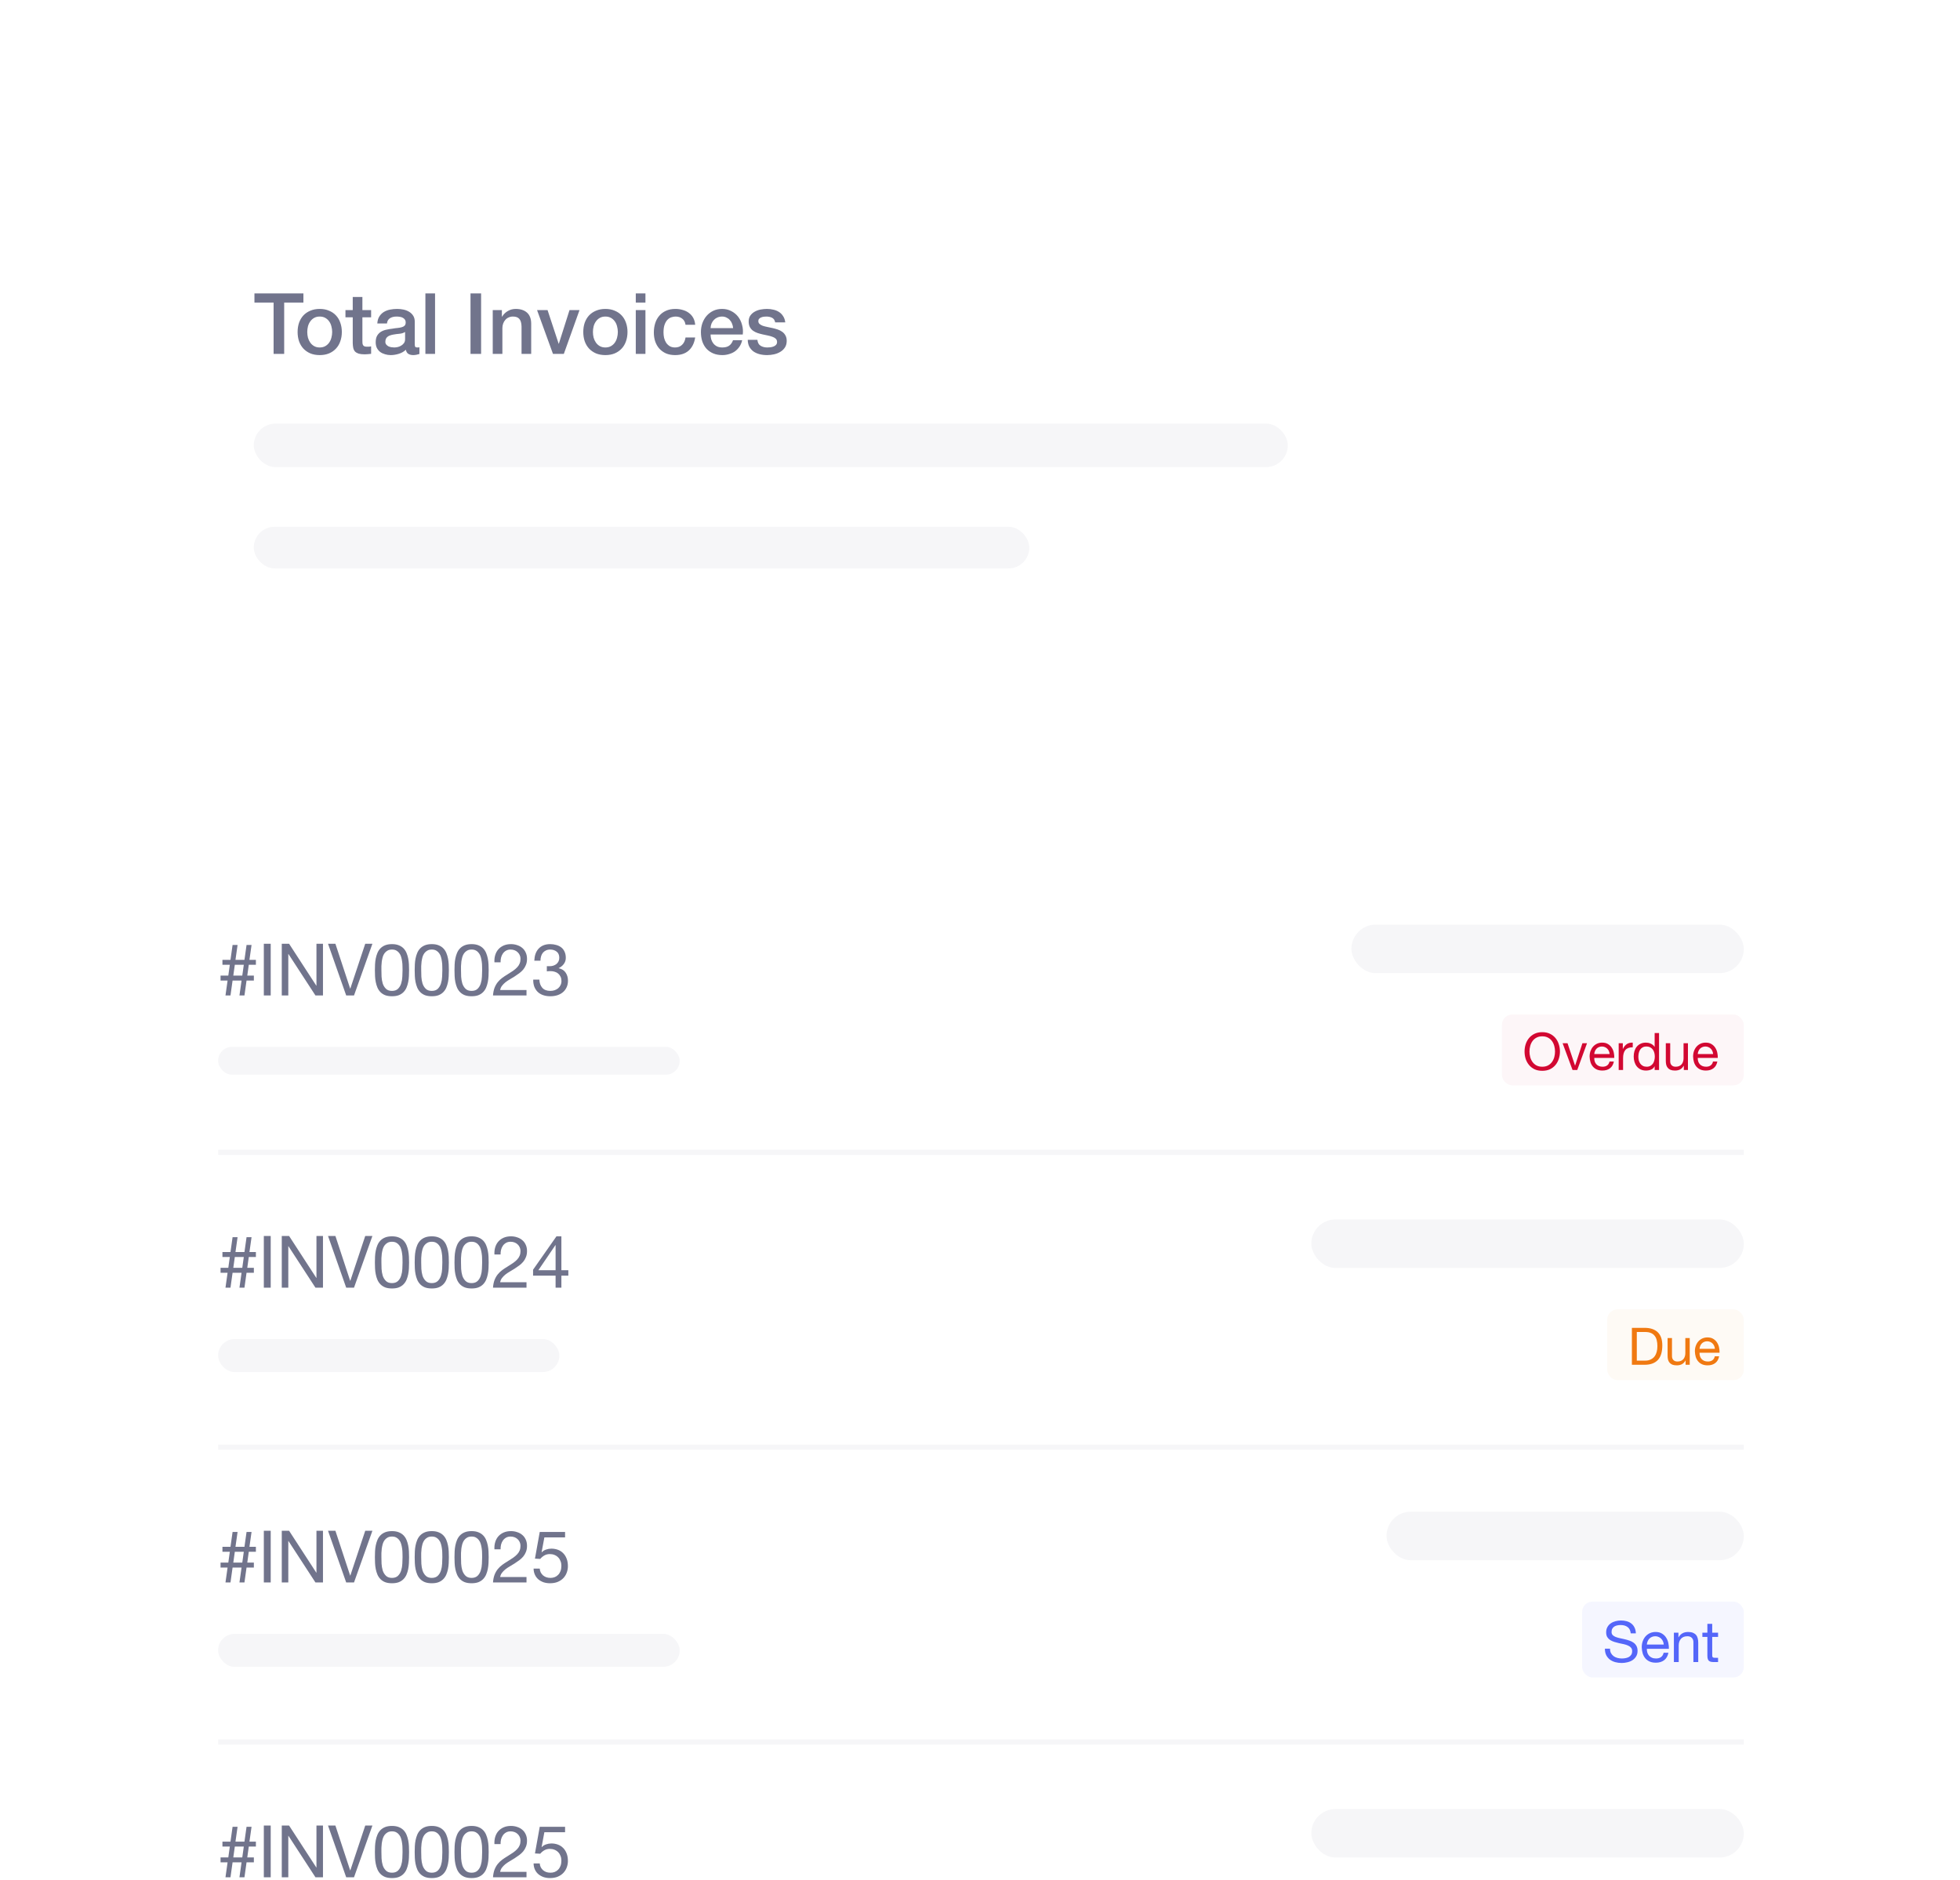 <svg width="391" height="375" viewBox="0 0 391 375" fill="none" xmlns="http://www.w3.org/2000/svg">
<g filter="url(#filter0_ddd_5055_21812)">
<rect x="27" y="147" width="337.381" height="260" rx="10.318" fill="white" shape-rendering="crispEdges"/>
<path d="M46.844 176.118H48.636L48.332 178.284H46.541L46.844 176.118ZM45.4 179.267L44.981 182.242H45.978L46.397 179.267H48.188L47.769 182.242H48.766L49.184 179.267H50.643V178.284H49.329L49.632 176.118H51.048V175.136H49.762L50.181 172.174H49.184L48.766 175.136H46.974L47.393 172.174H46.397L45.978 175.136H44.374V176.118H45.848L45.544 178.284H43.999V179.267H45.4ZM52.632 171.929V182.242H54.004V171.929H52.632ZM56.211 171.929V182.242H57.511V173.966H57.54L62.928 182.242H64.43V171.929H63.13V180.292H63.101L57.67 171.929H56.211ZM70.622 182.242L74.291 171.929H72.861L69.885 180.87H69.856L66.91 171.929H65.436L69.062 182.242H70.622ZM76.087 177.201C76.087 176.951 76.087 176.676 76.087 176.378C76.096 176.07 76.12 175.766 76.159 175.468C76.207 175.16 76.27 174.861 76.347 174.572C76.433 174.283 76.554 174.033 76.708 173.821C76.871 173.6 77.074 173.421 77.314 173.287C77.555 173.152 77.849 173.084 78.196 173.084C78.542 173.084 78.836 173.152 79.077 173.287C79.317 173.421 79.515 173.6 79.669 173.821C79.833 174.033 79.953 174.283 80.03 174.572C80.117 174.861 80.179 175.16 80.218 175.468C80.266 175.766 80.29 176.07 80.29 176.378C80.3 176.676 80.305 176.951 80.305 177.201C80.305 177.586 80.29 178.02 80.261 178.501C80.242 178.973 80.165 179.421 80.03 179.844C79.905 180.258 79.698 180.61 79.409 180.899C79.12 181.188 78.716 181.332 78.196 181.332C77.676 181.332 77.271 181.188 76.982 180.899C76.693 180.61 76.481 180.258 76.347 179.844C76.222 179.421 76.144 178.973 76.116 178.501C76.096 178.02 76.087 177.586 76.087 177.201ZM74.787 177.216C74.787 177.591 74.796 177.981 74.816 178.386C74.835 178.79 74.883 179.185 74.96 179.57C75.037 179.955 75.148 180.321 75.292 180.668C75.437 181.005 75.634 181.303 75.885 181.563C76.135 181.823 76.448 182.03 76.823 182.184C77.209 182.329 77.666 182.401 78.196 182.401C78.735 182.401 79.192 182.329 79.568 182.184C79.943 182.03 80.256 181.823 80.507 181.563C80.757 181.303 80.954 181.005 81.099 180.668C81.243 180.321 81.354 179.955 81.431 179.57C81.508 179.185 81.556 178.79 81.576 178.386C81.595 177.981 81.605 177.591 81.605 177.216C81.605 176.84 81.595 176.45 81.576 176.046C81.556 175.641 81.508 175.246 81.431 174.861C81.354 174.476 81.243 174.11 81.099 173.763C80.954 173.417 80.757 173.113 80.507 172.853C80.256 172.593 79.939 172.386 79.553 172.232C79.178 172.078 78.725 172.001 78.196 172.001C77.666 172.001 77.209 172.078 76.823 172.232C76.448 172.386 76.135 172.593 75.885 172.853C75.634 173.113 75.437 173.417 75.292 173.763C75.148 174.11 75.037 174.476 74.96 174.861C74.883 175.246 74.835 175.641 74.816 176.046C74.796 176.45 74.787 176.84 74.787 177.216ZM84.026 177.201C84.026 176.951 84.026 176.676 84.026 176.378C84.036 176.07 84.06 175.766 84.099 175.468C84.147 175.16 84.209 174.861 84.286 174.572C84.373 174.283 84.493 174.033 84.647 173.821C84.811 173.6 85.013 173.421 85.254 173.287C85.495 173.152 85.788 173.084 86.135 173.084C86.482 173.084 86.775 173.152 87.016 173.287C87.257 173.421 87.454 173.6 87.609 173.821C87.772 174.033 87.893 174.283 87.97 174.572C88.056 174.861 88.119 175.16 88.157 175.468C88.206 175.766 88.23 176.07 88.23 176.378C88.239 176.676 88.244 176.951 88.244 177.201C88.244 177.586 88.23 178.02 88.201 178.501C88.181 178.973 88.104 179.421 87.97 179.844C87.844 180.258 87.637 180.61 87.349 180.899C87.06 181.188 86.655 181.332 86.135 181.332C85.615 181.332 85.211 181.188 84.922 180.899C84.633 180.61 84.421 180.258 84.286 179.844C84.161 179.421 84.084 178.973 84.055 178.501C84.036 178.02 84.026 177.586 84.026 177.201ZM82.726 177.216C82.726 177.591 82.736 177.981 82.755 178.386C82.774 178.79 82.823 179.185 82.9 179.57C82.977 179.955 83.087 180.321 83.232 180.668C83.376 181.005 83.574 181.303 83.824 181.563C84.074 181.823 84.387 182.03 84.763 182.184C85.148 182.329 85.606 182.401 86.135 182.401C86.674 182.401 87.132 182.329 87.507 182.184C87.883 182.03 88.196 181.823 88.446 181.563C88.697 181.303 88.894 181.005 89.038 180.668C89.183 180.321 89.294 179.955 89.371 179.57C89.448 179.185 89.496 178.79 89.515 178.386C89.534 177.981 89.544 177.591 89.544 177.216C89.544 176.84 89.534 176.45 89.515 176.046C89.496 175.641 89.448 175.246 89.371 174.861C89.294 174.476 89.183 174.11 89.038 173.763C88.894 173.417 88.697 173.113 88.446 172.853C88.196 172.593 87.878 172.386 87.493 172.232C87.117 172.078 86.665 172.001 86.135 172.001C85.606 172.001 85.148 172.078 84.763 172.232C84.387 172.386 84.074 172.593 83.824 172.853C83.574 173.113 83.376 173.417 83.232 173.763C83.087 174.11 82.977 174.476 82.9 174.861C82.823 175.246 82.774 175.641 82.755 176.046C82.736 176.45 82.726 176.84 82.726 177.216ZM91.966 177.201C91.966 176.951 91.966 176.676 91.966 176.378C91.975 176.07 92 175.766 92.038 175.468C92.086 175.16 92.149 174.861 92.226 174.572C92.312 174.283 92.433 174.033 92.587 173.821C92.751 173.6 92.953 173.421 93.194 173.287C93.434 173.152 93.728 173.084 94.075 173.084C94.421 173.084 94.715 173.152 94.956 173.287C95.197 173.421 95.394 173.6 95.548 173.821C95.712 174.033 95.832 174.283 95.909 174.572C95.996 174.861 96.058 175.16 96.097 175.468C96.145 175.766 96.169 176.07 96.169 176.378C96.179 176.676 96.184 176.951 96.184 177.201C96.184 177.586 96.169 178.02 96.14 178.501C96.121 178.973 96.044 179.421 95.909 179.844C95.784 180.258 95.577 180.61 95.288 180.899C94.999 181.188 94.595 181.332 94.075 181.332C93.555 181.332 93.15 181.188 92.861 180.899C92.573 180.61 92.361 180.258 92.226 179.844C92.101 179.421 92.024 178.973 91.995 178.501C91.975 178.02 91.966 177.586 91.966 177.201ZM90.666 177.216C90.666 177.591 90.675 177.981 90.695 178.386C90.714 178.79 90.762 179.185 90.839 179.57C90.916 179.955 91.027 180.321 91.171 180.668C91.316 181.005 91.513 181.303 91.764 181.563C92.014 181.823 92.327 182.03 92.703 182.184C93.088 182.329 93.545 182.401 94.075 182.401C94.614 182.401 95.071 182.329 95.447 182.184C95.823 182.03 96.135 181.823 96.386 181.563C96.636 181.303 96.834 181.005 96.978 180.668C97.123 180.321 97.233 179.955 97.31 179.57C97.387 179.185 97.436 178.79 97.455 178.386C97.474 177.981 97.484 177.591 97.484 177.216C97.484 176.84 97.474 176.45 97.455 176.046C97.436 175.641 97.387 175.246 97.31 174.861C97.233 174.476 97.123 174.11 96.978 173.763C96.834 173.417 96.636 173.113 96.386 172.853C96.135 172.593 95.818 172.386 95.433 172.232C95.057 172.078 94.604 172.001 94.075 172.001C93.545 172.001 93.088 172.078 92.703 172.232C92.327 172.386 92.014 172.593 91.764 172.853C91.513 173.113 91.316 173.417 91.171 173.763C91.027 174.11 90.916 174.476 90.839 174.861C90.762 175.246 90.714 175.641 90.695 176.046C90.675 176.45 90.666 176.84 90.666 177.216ZM98.634 175.627H99.862C99.853 175.318 99.881 175.015 99.949 174.717C100.026 174.408 100.146 174.134 100.31 173.893C100.474 173.653 100.681 173.46 100.931 173.316C101.191 173.161 101.499 173.084 101.855 173.084C102.125 173.084 102.38 173.128 102.621 173.214C102.862 173.301 103.069 173.426 103.242 173.59C103.425 173.754 103.57 173.951 103.675 174.182C103.781 174.404 103.834 174.654 103.834 174.933C103.834 175.29 103.777 175.603 103.661 175.872C103.555 176.142 103.391 176.392 103.17 176.623C102.958 176.854 102.688 177.086 102.361 177.317C102.034 177.538 101.653 177.784 101.22 178.053C100.864 178.265 100.522 178.491 100.194 178.732C99.867 178.973 99.573 179.252 99.313 179.57C99.053 179.888 98.837 180.263 98.663 180.697C98.499 181.12 98.394 181.636 98.346 182.242H105.033V181.159H99.775C99.833 180.841 99.954 180.562 100.137 180.321C100.329 180.071 100.555 179.84 100.815 179.628C101.085 179.416 101.379 179.218 101.697 179.036C102.014 178.843 102.332 178.65 102.65 178.458C102.968 178.256 103.276 178.044 103.574 177.822C103.873 177.601 104.138 177.355 104.369 177.086C104.6 176.806 104.783 176.493 104.918 176.147C105.062 175.8 105.134 175.4 105.134 174.948C105.134 174.466 105.048 174.043 104.874 173.677C104.711 173.311 104.484 173.007 104.195 172.767C103.907 172.516 103.565 172.328 103.17 172.203C102.785 172.068 102.371 172.001 101.928 172.001C101.388 172.001 100.907 172.093 100.483 172.276C100.06 172.458 99.703 172.714 99.414 173.041C99.135 173.359 98.928 173.739 98.793 174.182C98.658 174.625 98.606 175.107 98.634 175.627ZM109.087 176.392V177.432C109.318 177.403 109.564 177.389 109.824 177.389C110.132 177.389 110.416 177.432 110.676 177.519C110.946 177.596 111.177 177.721 111.37 177.894C111.562 178.058 111.716 178.265 111.832 178.516C111.947 178.756 112.005 179.036 112.005 179.353C112.005 179.661 111.942 179.941 111.817 180.191C111.702 180.432 111.543 180.639 111.341 180.812C111.138 180.976 110.902 181.106 110.633 181.202C110.363 181.289 110.079 181.332 109.781 181.332C109.078 181.332 108.543 181.125 108.177 180.711C107.811 180.287 107.619 179.743 107.6 179.079H106.372C106.362 179.608 106.434 180.08 106.588 180.494C106.752 180.908 106.983 181.26 107.282 181.549C107.58 181.828 107.941 182.04 108.365 182.184C108.789 182.329 109.261 182.401 109.781 182.401C110.262 182.401 110.715 182.338 111.138 182.213C111.572 182.078 111.947 181.881 112.265 181.621C112.583 181.361 112.833 181.038 113.016 180.653C113.209 180.258 113.305 179.806 113.305 179.296C113.305 178.679 113.151 178.145 112.843 177.692C112.544 177.24 112.082 176.946 111.456 176.811V176.782C111.861 176.599 112.198 176.33 112.467 175.973C112.737 175.617 112.872 175.208 112.872 174.746C112.872 174.274 112.79 173.864 112.626 173.518C112.472 173.171 112.255 172.887 111.976 172.666C111.697 172.444 111.365 172.28 110.98 172.174C110.604 172.059 110.195 172.001 109.752 172.001C109.241 172.001 108.789 172.083 108.394 172.247C108.009 172.41 107.686 172.637 107.426 172.926C107.166 173.214 106.964 173.561 106.82 173.966C106.685 174.37 106.608 174.818 106.588 175.309H107.816C107.816 175.01 107.855 174.726 107.932 174.457C108.009 174.187 108.124 173.951 108.278 173.749C108.442 173.547 108.644 173.388 108.885 173.272C109.135 173.147 109.424 173.084 109.752 173.084C110.272 173.084 110.705 173.224 111.052 173.503C111.398 173.773 111.572 174.182 111.572 174.731C111.572 175.001 111.519 175.241 111.413 175.453C111.307 175.665 111.162 175.843 110.98 175.988C110.806 176.123 110.599 176.228 110.358 176.306C110.127 176.373 109.882 176.407 109.622 176.407H109.362C109.314 176.407 109.265 176.407 109.217 176.407C109.179 176.407 109.135 176.402 109.087 176.392Z" fill="#71748C"/>
<rect x="43.508" y="192.496" width="92.083" height="5.551" rx="2.775" fill="#F6F6F8"/>
<rect x="269.594" y="168.113" width="78.28" height="9.68" rx="4.84" fill="#F6F6F8"/>
<rect x="299.617" y="186.047" width="48.254" height="14.127" rx="2.063" fill="#FDF6F8"/>
<path d="M305.114 193.426C305.114 193.055 305.163 192.69 305.259 192.332C305.355 191.968 305.506 191.641 305.713 191.352C305.919 191.063 306.184 190.833 306.507 190.661C306.831 190.482 307.216 190.393 307.663 190.393C308.11 190.393 308.495 190.482 308.818 190.661C309.142 190.833 309.406 191.063 309.613 191.352C309.819 191.641 309.97 191.968 310.067 192.332C310.163 192.69 310.211 193.055 310.211 193.426C310.211 193.797 310.163 194.165 310.067 194.53C309.97 194.888 309.819 195.211 309.613 195.5C309.406 195.789 309.142 196.023 308.818 196.201C308.495 196.373 308.11 196.459 307.663 196.459C307.216 196.459 306.831 196.373 306.507 196.201C306.184 196.023 305.919 195.789 305.713 195.5C305.506 195.211 305.355 194.888 305.259 194.53C305.163 194.165 305.114 193.797 305.114 193.426ZM304.134 193.426C304.134 193.928 304.206 194.413 304.351 194.881C304.502 195.342 304.726 195.751 305.022 196.109C305.317 196.466 305.685 196.752 306.126 196.965C306.566 197.171 307.078 197.274 307.663 197.274C308.247 197.274 308.76 197.171 309.2 196.965C309.64 196.752 310.008 196.466 310.304 196.109C310.6 195.751 310.82 195.342 310.964 194.881C311.116 194.413 311.191 193.928 311.191 193.426C311.191 192.924 311.116 192.442 310.964 191.982C310.82 191.514 310.6 191.101 310.304 190.744C310.008 190.386 309.64 190.1 309.2 189.887C308.76 189.674 308.247 189.567 307.663 189.567C307.078 189.567 306.566 189.674 306.126 189.887C305.685 190.1 305.317 190.386 305.022 190.744C304.726 191.101 304.502 191.514 304.351 191.982C304.206 192.442 304.134 192.924 304.134 193.426ZM314.645 197.109L316.595 191.775H315.677L314.222 196.222H314.202L312.706 191.775H311.725L313.706 197.109H314.645ZM321.104 193.932H318.04C318.054 193.725 318.098 193.533 318.174 193.354C318.25 193.168 318.353 193.006 318.483 192.869C318.614 192.731 318.769 192.625 318.948 192.549C319.133 192.467 319.34 192.425 319.567 192.425C319.787 192.425 319.986 192.467 320.165 192.549C320.351 192.625 320.509 192.731 320.64 192.869C320.777 193 320.884 193.158 320.96 193.344C321.042 193.529 321.09 193.725 321.104 193.932ZM321.95 195.417H321.083C321.008 195.768 320.85 196.029 320.609 196.201C320.375 196.373 320.072 196.459 319.701 196.459C319.412 196.459 319.161 196.411 318.948 196.315C318.734 196.219 318.559 196.091 318.422 195.933C318.284 195.768 318.184 195.582 318.122 195.376C318.06 195.163 318.033 194.939 318.04 194.705H322.033C322.046 194.382 322.015 194.042 321.94 193.684C321.871 193.326 321.74 192.996 321.548 192.694C321.362 192.391 321.111 192.143 320.795 191.951C320.485 191.751 320.093 191.651 319.618 191.651C319.254 191.651 318.917 191.72 318.607 191.858C318.305 191.995 318.04 192.188 317.813 192.436C317.593 192.683 317.421 192.976 317.297 193.313C317.173 193.65 317.111 194.021 317.111 194.427C317.125 194.833 317.183 195.208 317.287 195.551C317.397 195.895 317.558 196.191 317.772 196.439C317.985 196.686 318.246 196.879 318.556 197.017C318.872 197.154 319.243 197.223 319.67 197.223C320.275 197.223 320.777 197.072 321.176 196.769C321.575 196.466 321.833 196.016 321.95 195.417ZM322.911 191.775V197.109H323.788V194.736C323.788 194.392 323.822 194.09 323.891 193.828C323.96 193.56 324.07 193.333 324.221 193.147C324.372 192.962 324.572 192.821 324.819 192.724C325.067 192.628 325.366 192.58 325.717 192.58V191.651C325.242 191.638 324.85 191.734 324.541 191.94C324.231 192.147 323.97 192.467 323.757 192.9H323.736V191.775H322.911ZM326.836 194.489C326.836 194.227 326.863 193.973 326.918 193.725C326.973 193.478 327.063 193.258 327.187 193.065C327.31 192.872 327.475 192.718 327.682 192.601C327.888 192.484 328.139 192.425 328.435 192.425C328.738 192.425 328.996 192.484 329.209 192.601C329.422 192.711 329.594 192.859 329.725 193.044C329.862 193.23 329.962 193.447 330.024 193.694C330.086 193.935 330.117 194.186 330.117 194.447C330.117 194.695 330.086 194.939 330.024 195.18C329.969 195.421 329.876 195.637 329.745 195.83C329.615 196.016 329.446 196.167 329.24 196.284C329.033 196.401 328.782 196.459 328.487 196.459C328.205 196.459 327.957 196.404 327.744 196.294C327.537 196.184 327.365 196.036 327.228 195.851C327.097 195.665 326.997 195.455 326.929 195.221C326.867 194.981 326.836 194.736 326.836 194.489ZM330.963 197.109V189.743H330.086V192.487H330.065C329.969 192.329 329.849 192.198 329.704 192.095C329.566 191.985 329.419 191.899 329.26 191.837C329.102 191.768 328.944 191.72 328.786 191.693C328.628 191.665 328.48 191.651 328.342 191.651C327.936 191.651 327.579 191.727 327.269 191.878C326.966 192.023 326.712 192.222 326.506 192.477C326.306 192.724 326.155 193.017 326.052 193.354C325.955 193.691 325.907 194.049 325.907 194.427C325.907 194.805 325.959 195.163 326.062 195.5C326.165 195.837 326.316 196.133 326.516 196.387C326.722 196.642 326.977 196.845 327.279 196.996C327.589 197.147 327.95 197.223 328.363 197.223C328.734 197.223 329.075 197.158 329.384 197.027C329.694 196.896 329.921 196.683 330.065 196.387H330.086V197.109H330.963ZM336.728 197.109V191.775H335.851V194.788C335.851 195.029 335.817 195.252 335.748 195.459C335.686 195.658 335.59 195.833 335.459 195.985C335.328 196.136 335.163 196.253 334.964 196.336C334.771 196.418 334.541 196.459 334.272 196.459C333.935 196.459 333.671 196.363 333.478 196.17C333.285 195.978 333.189 195.717 333.189 195.386V191.775H332.312V195.283C332.312 195.572 332.34 195.837 332.395 196.078C332.456 196.311 332.56 196.514 332.704 196.686C332.849 196.858 333.038 196.992 333.272 197.089C333.505 197.178 333.798 197.223 334.149 197.223C334.541 197.223 334.881 197.147 335.17 196.996C335.459 196.838 335.696 196.594 335.882 196.263H335.903V197.109H336.728ZM341.749 193.932H338.685C338.699 193.725 338.743 193.533 338.819 193.354C338.895 193.168 338.998 193.006 339.128 192.869C339.259 192.731 339.414 192.625 339.593 192.549C339.778 192.467 339.985 192.425 340.212 192.425C340.432 192.425 340.631 192.467 340.81 192.549C340.996 192.625 341.154 192.731 341.285 192.869C341.422 193 341.529 193.158 341.605 193.344C341.687 193.529 341.735 193.725 341.749 193.932ZM342.595 195.417H341.728C341.653 195.768 341.495 196.029 341.254 196.201C341.02 196.373 340.717 196.459 340.346 196.459C340.057 196.459 339.806 196.411 339.593 196.315C339.379 196.219 339.204 196.091 339.067 195.933C338.929 195.768 338.829 195.582 338.767 195.376C338.705 195.163 338.678 194.939 338.685 194.705H342.678C342.691 194.382 342.66 194.042 342.585 193.684C342.516 193.326 342.385 192.996 342.193 192.694C342.007 192.391 341.756 192.143 341.44 191.951C341.13 191.751 340.738 191.651 340.263 191.651C339.899 191.651 339.562 191.72 339.252 191.858C338.95 191.995 338.685 192.188 338.458 192.436C338.238 192.683 338.066 192.976 337.942 193.313C337.818 193.65 337.756 194.021 337.756 194.427C337.77 194.833 337.828 195.208 337.932 195.551C338.042 195.895 338.203 196.191 338.417 196.439C338.63 196.686 338.891 196.879 339.201 197.017C339.517 197.154 339.888 197.223 340.315 197.223C340.92 197.223 341.422 197.072 341.821 196.769C342.22 196.466 342.478 196.016 342.595 195.417Z" fill="#D20832"/>
<rect x="43.508" y="213.031" width="304.365" height="1.032" fill="#F6F6F8"/>
<path d="M46.844 234.411H48.636L48.332 236.577H46.541L46.844 234.411ZM45.4 237.56L44.981 240.535H45.978L46.397 237.56H48.188L47.769 240.535H48.766L49.184 237.56H50.643V236.577H49.329L49.632 234.411H51.048V233.428H49.762L50.181 230.467H49.184L48.766 233.428H46.974L47.393 230.467H46.397L45.978 233.428H44.374V234.411H45.848L45.544 236.577H43.999V237.56H45.4ZM52.632 230.222V240.535H54.004V230.222H52.632ZM56.211 230.222V240.535H57.511V232.258H57.54L62.928 240.535H64.43V230.222H63.13V238.585H63.101L57.67 230.222H56.211ZM70.622 240.535L74.291 230.222H72.861L69.885 239.163H69.856L66.91 230.222H65.436L69.062 240.535H70.622ZM76.087 235.494C76.087 235.244 76.087 234.969 76.087 234.671C76.096 234.363 76.12 234.059 76.159 233.761C76.207 233.453 76.27 233.154 76.347 232.865C76.433 232.576 76.554 232.326 76.708 232.114C76.871 231.893 77.074 231.714 77.314 231.58C77.555 231.445 77.849 231.377 78.196 231.377C78.542 231.377 78.836 231.445 79.077 231.58C79.317 231.714 79.515 231.893 79.669 232.114C79.833 232.326 79.953 232.576 80.03 232.865C80.117 233.154 80.179 233.453 80.218 233.761C80.266 234.059 80.29 234.363 80.29 234.671C80.3 234.969 80.305 235.244 80.305 235.494C80.305 235.879 80.29 236.313 80.261 236.794C80.242 237.266 80.165 237.714 80.03 238.137C79.905 238.551 79.698 238.903 79.409 239.192C79.12 239.481 78.716 239.625 78.196 239.625C77.676 239.625 77.271 239.481 76.982 239.192C76.693 238.903 76.481 238.551 76.347 238.137C76.222 237.714 76.144 237.266 76.116 236.794C76.096 236.313 76.087 235.879 76.087 235.494ZM74.787 235.508C74.787 235.884 74.796 236.274 74.816 236.678C74.835 237.083 74.883 237.478 74.96 237.863C75.037 238.248 75.148 238.614 75.292 238.961C75.437 239.298 75.634 239.596 75.885 239.856C76.135 240.116 76.448 240.323 76.823 240.477C77.209 240.622 77.666 240.694 78.196 240.694C78.735 240.694 79.192 240.622 79.568 240.477C79.943 240.323 80.256 240.116 80.507 239.856C80.757 239.596 80.954 239.298 81.099 238.961C81.243 238.614 81.354 238.248 81.431 237.863C81.508 237.478 81.556 237.083 81.576 236.678C81.595 236.274 81.605 235.884 81.605 235.508C81.605 235.133 81.595 234.743 81.576 234.338C81.556 233.934 81.508 233.539 81.431 233.154C81.354 232.769 81.243 232.403 81.099 232.056C80.954 231.71 80.757 231.406 80.507 231.146C80.256 230.886 79.939 230.679 79.553 230.525C79.178 230.371 78.725 230.294 78.196 230.294C77.666 230.294 77.209 230.371 76.823 230.525C76.448 230.679 76.135 230.886 75.885 231.146C75.634 231.406 75.437 231.71 75.292 232.056C75.148 232.403 75.037 232.769 74.96 233.154C74.883 233.539 74.835 233.934 74.816 234.338C74.796 234.743 74.787 235.133 74.787 235.508ZM84.026 235.494C84.026 235.244 84.026 234.969 84.026 234.671C84.036 234.363 84.06 234.059 84.099 233.761C84.147 233.453 84.209 233.154 84.286 232.865C84.373 232.576 84.493 232.326 84.647 232.114C84.811 231.893 85.013 231.714 85.254 231.58C85.495 231.445 85.788 231.377 86.135 231.377C86.482 231.377 86.775 231.445 87.016 231.58C87.257 231.714 87.454 231.893 87.609 232.114C87.772 232.326 87.893 232.576 87.97 232.865C88.056 233.154 88.119 233.453 88.157 233.761C88.206 234.059 88.23 234.363 88.23 234.671C88.239 234.969 88.244 235.244 88.244 235.494C88.244 235.879 88.23 236.313 88.201 236.794C88.181 237.266 88.104 237.714 87.97 238.137C87.844 238.551 87.637 238.903 87.349 239.192C87.06 239.481 86.655 239.625 86.135 239.625C85.615 239.625 85.211 239.481 84.922 239.192C84.633 238.903 84.421 238.551 84.286 238.137C84.161 237.714 84.084 237.266 84.055 236.794C84.036 236.313 84.026 235.879 84.026 235.494ZM82.726 235.508C82.726 235.884 82.736 236.274 82.755 236.678C82.774 237.083 82.823 237.478 82.9 237.863C82.977 238.248 83.087 238.614 83.232 238.961C83.376 239.298 83.574 239.596 83.824 239.856C84.074 240.116 84.387 240.323 84.763 240.477C85.148 240.622 85.606 240.694 86.135 240.694C86.674 240.694 87.132 240.622 87.507 240.477C87.883 240.323 88.196 240.116 88.446 239.856C88.697 239.596 88.894 239.298 89.038 238.961C89.183 238.614 89.294 238.248 89.371 237.863C89.448 237.478 89.496 237.083 89.515 236.678C89.534 236.274 89.544 235.884 89.544 235.508C89.544 235.133 89.534 234.743 89.515 234.338C89.496 233.934 89.448 233.539 89.371 233.154C89.294 232.769 89.183 232.403 89.038 232.056C88.894 231.71 88.697 231.406 88.446 231.146C88.196 230.886 87.878 230.679 87.493 230.525C87.117 230.371 86.665 230.294 86.135 230.294C85.606 230.294 85.148 230.371 84.763 230.525C84.387 230.679 84.074 230.886 83.824 231.146C83.574 231.406 83.376 231.71 83.232 232.056C83.087 232.403 82.977 232.769 82.9 233.154C82.823 233.539 82.774 233.934 82.755 234.338C82.736 234.743 82.726 235.133 82.726 235.508ZM91.966 235.494C91.966 235.244 91.966 234.969 91.966 234.671C91.975 234.363 92 234.059 92.038 233.761C92.086 233.453 92.149 233.154 92.226 232.865C92.312 232.576 92.433 232.326 92.587 232.114C92.751 231.893 92.953 231.714 93.194 231.58C93.434 231.445 93.728 231.377 94.075 231.377C94.421 231.377 94.715 231.445 94.956 231.58C95.197 231.714 95.394 231.893 95.548 232.114C95.712 232.326 95.832 232.576 95.909 232.865C95.996 233.154 96.058 233.453 96.097 233.761C96.145 234.059 96.169 234.363 96.169 234.671C96.179 234.969 96.184 235.244 96.184 235.494C96.184 235.879 96.169 236.313 96.14 236.794C96.121 237.266 96.044 237.714 95.909 238.137C95.784 238.551 95.577 238.903 95.288 239.192C94.999 239.481 94.595 239.625 94.075 239.625C93.555 239.625 93.15 239.481 92.861 239.192C92.573 238.903 92.361 238.551 92.226 238.137C92.101 237.714 92.024 237.266 91.995 236.794C91.975 236.313 91.966 235.879 91.966 235.494ZM90.666 235.508C90.666 235.884 90.675 236.274 90.695 236.678C90.714 237.083 90.762 237.478 90.839 237.863C90.916 238.248 91.027 238.614 91.171 238.961C91.316 239.298 91.513 239.596 91.764 239.856C92.014 240.116 92.327 240.323 92.703 240.477C93.088 240.622 93.545 240.694 94.075 240.694C94.614 240.694 95.071 240.622 95.447 240.477C95.823 240.323 96.135 240.116 96.386 239.856C96.636 239.596 96.834 239.298 96.978 238.961C97.123 238.614 97.233 238.248 97.31 237.863C97.387 237.478 97.436 237.083 97.455 236.678C97.474 236.274 97.484 235.884 97.484 235.508C97.484 235.133 97.474 234.743 97.455 234.338C97.436 233.934 97.387 233.539 97.31 233.154C97.233 232.769 97.123 232.403 96.978 232.056C96.834 231.71 96.636 231.406 96.386 231.146C96.135 230.886 95.818 230.679 95.433 230.525C95.057 230.371 94.604 230.294 94.075 230.294C93.545 230.294 93.088 230.371 92.703 230.525C92.327 230.679 92.014 230.886 91.764 231.146C91.513 231.406 91.316 231.71 91.171 232.056C91.027 232.403 90.916 232.769 90.839 233.154C90.762 233.539 90.714 233.934 90.695 234.338C90.675 234.743 90.666 235.133 90.666 235.508ZM98.634 233.92H99.862C99.853 233.611 99.881 233.308 99.949 233.01C100.026 232.701 100.146 232.427 100.31 232.186C100.474 231.946 100.681 231.753 100.931 231.608C101.191 231.454 101.499 231.377 101.855 231.377C102.125 231.377 102.38 231.421 102.621 231.507C102.862 231.594 103.069 231.719 103.242 231.883C103.425 232.047 103.57 232.244 103.675 232.475C103.781 232.697 103.834 232.947 103.834 233.226C103.834 233.583 103.777 233.896 103.661 234.165C103.555 234.435 103.391 234.685 103.17 234.916C102.958 235.147 102.688 235.378 102.361 235.61C102.034 235.831 101.653 236.077 101.22 236.346C100.864 236.558 100.522 236.784 100.194 237.025C99.867 237.266 99.573 237.545 99.313 237.863C99.053 238.181 98.837 238.556 98.663 238.99C98.499 239.413 98.394 239.928 98.346 240.535H105.033V239.452H99.775C99.833 239.134 99.954 238.855 100.137 238.614C100.329 238.364 100.555 238.133 100.815 237.921C101.085 237.709 101.379 237.511 101.697 237.328C102.014 237.136 102.332 236.943 102.65 236.751C102.968 236.548 103.276 236.337 103.574 236.115C103.873 235.894 104.138 235.648 104.369 235.378C104.6 235.099 104.783 234.786 104.918 234.44C105.062 234.093 105.134 233.693 105.134 233.241C105.134 232.759 105.048 232.336 104.874 231.97C104.711 231.604 104.484 231.3 104.195 231.06C103.907 230.809 103.565 230.621 103.17 230.496C102.785 230.361 102.371 230.294 101.928 230.294C101.388 230.294 100.907 230.386 100.483 230.568C100.06 230.751 99.703 231.007 99.414 231.334C99.135 231.652 98.928 232.032 98.793 232.475C98.658 232.918 98.606 233.4 98.634 233.92ZM110.835 237.054H107.397L110.806 232.042H110.835V237.054ZM111.991 237.054V230.294H111.008L106.343 236.953V238.137H110.835V240.535H111.991V238.137H113.377V237.054H111.991Z" fill="#71748C"/>
<rect x="43.508" y="250.789" width="68.08" height="6.581" rx="3.291" fill="#F6F6F8"/>
<rect x="261.594" y="226.922" width="86.28" height="9.68" rx="4.84" fill="#F6F6F8"/>
<rect x="320.617" y="244.855" width="27.254" height="14.127" rx="2.063" fill="#FEFAF5"/>
<path d="M326.527 255.093V249.377H328.178C328.632 249.377 329.014 249.442 329.323 249.573C329.633 249.697 329.884 249.882 330.076 250.13C330.276 250.371 330.417 250.666 330.499 251.017C330.589 251.361 330.633 251.753 330.633 252.193C330.633 252.647 330.585 253.036 330.489 253.359C330.4 253.676 330.283 253.94 330.138 254.154C329.994 254.367 329.829 254.535 329.643 254.659C329.464 254.783 329.282 254.879 329.096 254.948C328.91 255.01 328.735 255.051 328.57 255.072C328.405 255.086 328.267 255.093 328.157 255.093H326.527ZM325.547 248.551V255.918H328.075C328.687 255.918 329.217 255.832 329.664 255.66C330.111 255.488 330.479 255.24 330.768 254.917C331.056 254.587 331.27 254.185 331.407 253.71C331.545 253.229 331.614 252.678 331.614 252.059C331.614 250.876 331.308 249.996 330.695 249.418C330.083 248.84 329.21 248.551 328.075 248.551H325.547ZM337.083 255.918V250.584H336.206V253.597C336.206 253.837 336.172 254.061 336.103 254.267C336.041 254.467 335.945 254.642 335.814 254.793C335.683 254.945 335.518 255.062 335.319 255.144C335.126 255.227 334.896 255.268 334.627 255.268C334.29 255.268 334.026 255.172 333.833 254.979C333.64 254.786 333.544 254.525 333.544 254.195V250.584H332.667V254.092C332.667 254.381 332.695 254.645 332.75 254.886C332.811 255.12 332.915 255.323 333.059 255.495C333.204 255.667 333.393 255.801 333.627 255.897C333.86 255.987 334.153 256.031 334.504 256.031C334.896 256.031 335.236 255.956 335.525 255.804C335.814 255.646 336.051 255.402 336.237 255.072H336.258V255.918H337.083ZM342.104 252.74H339.04C339.054 252.534 339.098 252.341 339.174 252.162C339.25 251.977 339.353 251.815 339.483 251.677C339.614 251.54 339.769 251.433 339.948 251.358C340.133 251.275 340.34 251.234 340.567 251.234C340.787 251.234 340.986 251.275 341.165 251.358C341.351 251.433 341.509 251.54 341.64 251.677C341.777 251.808 341.884 251.966 341.96 252.152C342.042 252.338 342.09 252.534 342.104 252.74ZM342.95 254.226H342.083C342.008 254.577 341.85 254.838 341.609 255.01C341.375 255.182 341.072 255.268 340.701 255.268C340.412 255.268 340.161 255.22 339.948 255.124C339.734 255.027 339.559 254.9 339.422 254.742C339.284 254.577 339.184 254.391 339.122 254.185C339.06 253.971 339.033 253.748 339.04 253.514H343.033C343.046 253.191 343.015 252.85 342.94 252.493C342.871 252.135 342.74 251.805 342.548 251.502C342.362 251.199 342.111 250.952 341.795 250.759C341.485 250.56 341.093 250.46 340.618 250.46C340.254 250.46 339.917 250.529 339.607 250.666C339.305 250.804 339.04 250.997 338.813 251.244C338.593 251.492 338.421 251.784 338.297 252.121C338.173 252.458 338.111 252.83 338.111 253.235C338.125 253.641 338.183 254.016 338.287 254.36C338.397 254.704 338.558 255 338.772 255.247C338.985 255.495 339.246 255.688 339.556 255.825C339.872 255.963 340.243 256.031 340.67 256.031C341.275 256.031 341.777 255.88 342.176 255.577C342.575 255.275 342.833 254.824 342.95 254.226Z" fill="#F07911"/>
<rect x="43.508" y="271.84" width="304.365" height="1.032" fill="#F6F6F8"/>
<path d="M46.844 293.219H48.636L48.332 295.386H46.541L46.844 293.219ZM45.4 296.368L44.981 299.344H45.978L46.397 296.368H48.188L47.769 299.344H48.766L49.184 296.368H50.643V295.386H49.329L49.632 293.219H51.048V292.237H49.762L50.181 289.276H49.184L48.766 292.237H46.974L47.393 289.276H46.397L45.978 292.237H44.374V293.219H45.848L45.544 295.386H43.999V296.368H45.4ZM52.632 289.03V299.344H54.004V289.03H52.632ZM56.211 289.03V299.344H57.511V291.067H57.54L62.928 299.344H64.43V289.03H63.13V297.394H63.101L57.67 289.03H56.211ZM70.622 299.344L74.291 289.03H72.861L69.885 297.972H69.856L66.91 289.03H65.436L69.062 299.344H70.622ZM76.087 294.303C76.087 294.052 76.087 293.778 76.087 293.479C76.096 293.171 76.12 292.868 76.159 292.569C76.207 292.261 76.27 291.963 76.347 291.674C76.433 291.385 76.554 291.134 76.708 290.923C76.871 290.701 77.074 290.523 77.314 290.388C77.555 290.253 77.849 290.186 78.196 290.186C78.542 290.186 78.836 290.253 79.077 290.388C79.317 290.523 79.515 290.701 79.669 290.923C79.833 291.134 79.953 291.385 80.03 291.674C80.117 291.963 80.179 292.261 80.218 292.569C80.266 292.868 80.29 293.171 80.29 293.479C80.3 293.778 80.305 294.052 80.305 294.303C80.305 294.688 80.29 295.121 80.261 295.603C80.242 296.074 80.165 296.522 80.03 296.946C79.905 297.36 79.698 297.712 79.409 298C79.12 298.289 78.716 298.434 78.196 298.434C77.676 298.434 77.271 298.289 76.982 298C76.693 297.712 76.481 297.36 76.347 296.946C76.222 296.522 76.144 296.074 76.116 295.603C76.096 295.121 76.087 294.688 76.087 294.303ZM74.787 294.317C74.787 294.693 74.796 295.083 74.816 295.487C74.835 295.892 74.883 296.286 74.96 296.672C75.037 297.057 75.148 297.423 75.292 297.769C75.437 298.106 75.634 298.405 75.885 298.665C76.135 298.925 76.448 299.132 76.823 299.286C77.209 299.43 77.666 299.503 78.196 299.503C78.735 299.503 79.192 299.43 79.568 299.286C79.943 299.132 80.256 298.925 80.507 298.665C80.757 298.405 80.954 298.106 81.099 297.769C81.243 297.423 81.354 297.057 81.431 296.672C81.508 296.286 81.556 295.892 81.576 295.487C81.595 295.083 81.605 294.693 81.605 294.317C81.605 293.942 81.595 293.552 81.576 293.147C81.556 292.743 81.508 292.348 81.431 291.963C81.354 291.577 81.243 291.212 81.099 290.865C80.954 290.518 80.757 290.215 80.507 289.955C80.256 289.695 79.939 289.488 79.553 289.334C79.178 289.18 78.725 289.103 78.196 289.103C77.666 289.103 77.209 289.18 76.823 289.334C76.448 289.488 76.135 289.695 75.885 289.955C75.634 290.215 75.437 290.518 75.292 290.865C75.148 291.212 75.037 291.577 74.96 291.963C74.883 292.348 74.835 292.743 74.816 293.147C74.796 293.552 74.787 293.942 74.787 294.317ZM84.026 294.303C84.026 294.052 84.026 293.778 84.026 293.479C84.036 293.171 84.06 292.868 84.099 292.569C84.147 292.261 84.209 291.963 84.286 291.674C84.373 291.385 84.493 291.134 84.647 290.923C84.811 290.701 85.013 290.523 85.254 290.388C85.495 290.253 85.788 290.186 86.135 290.186C86.482 290.186 86.775 290.253 87.016 290.388C87.257 290.523 87.454 290.701 87.609 290.923C87.772 291.134 87.893 291.385 87.97 291.674C88.056 291.963 88.119 292.261 88.157 292.569C88.206 292.868 88.23 293.171 88.23 293.479C88.239 293.778 88.244 294.052 88.244 294.303C88.244 294.688 88.23 295.121 88.201 295.603C88.181 296.074 88.104 296.522 87.97 296.946C87.844 297.36 87.637 297.712 87.349 298C87.06 298.289 86.655 298.434 86.135 298.434C85.615 298.434 85.211 298.289 84.922 298C84.633 297.712 84.421 297.36 84.286 296.946C84.161 296.522 84.084 296.074 84.055 295.603C84.036 295.121 84.026 294.688 84.026 294.303ZM82.726 294.317C82.726 294.693 82.736 295.083 82.755 295.487C82.774 295.892 82.823 296.286 82.9 296.672C82.977 297.057 83.087 297.423 83.232 297.769C83.376 298.106 83.574 298.405 83.824 298.665C84.074 298.925 84.387 299.132 84.763 299.286C85.148 299.43 85.606 299.503 86.135 299.503C86.674 299.503 87.132 299.43 87.507 299.286C87.883 299.132 88.196 298.925 88.446 298.665C88.697 298.405 88.894 298.106 89.038 297.769C89.183 297.423 89.294 297.057 89.371 296.672C89.448 296.286 89.496 295.892 89.515 295.487C89.534 295.083 89.544 294.693 89.544 294.317C89.544 293.942 89.534 293.552 89.515 293.147C89.496 292.743 89.448 292.348 89.371 291.963C89.294 291.577 89.183 291.212 89.038 290.865C88.894 290.518 88.697 290.215 88.446 289.955C88.196 289.695 87.878 289.488 87.493 289.334C87.117 289.18 86.665 289.103 86.135 289.103C85.606 289.103 85.148 289.18 84.763 289.334C84.387 289.488 84.074 289.695 83.824 289.955C83.574 290.215 83.376 290.518 83.232 290.865C83.087 291.212 82.977 291.577 82.9 291.963C82.823 292.348 82.774 292.743 82.755 293.147C82.736 293.552 82.726 293.942 82.726 294.317ZM91.966 294.303C91.966 294.052 91.966 293.778 91.966 293.479C91.975 293.171 92 292.868 92.038 292.569C92.086 292.261 92.149 291.963 92.226 291.674C92.312 291.385 92.433 291.134 92.587 290.923C92.751 290.701 92.953 290.523 93.194 290.388C93.434 290.253 93.728 290.186 94.075 290.186C94.421 290.186 94.715 290.253 94.956 290.388C95.197 290.523 95.394 290.701 95.548 290.923C95.712 291.134 95.832 291.385 95.909 291.674C95.996 291.963 96.058 292.261 96.097 292.569C96.145 292.868 96.169 293.171 96.169 293.479C96.179 293.778 96.184 294.052 96.184 294.303C96.184 294.688 96.169 295.121 96.14 295.603C96.121 296.074 96.044 296.522 95.909 296.946C95.784 297.36 95.577 297.712 95.288 298C94.999 298.289 94.595 298.434 94.075 298.434C93.555 298.434 93.15 298.289 92.861 298C92.573 297.712 92.361 297.36 92.226 296.946C92.101 296.522 92.024 296.074 91.995 295.603C91.975 295.121 91.966 294.688 91.966 294.303ZM90.666 294.317C90.666 294.693 90.675 295.083 90.695 295.487C90.714 295.892 90.762 296.286 90.839 296.672C90.916 297.057 91.027 297.423 91.171 297.769C91.316 298.106 91.513 298.405 91.764 298.665C92.014 298.925 92.327 299.132 92.703 299.286C93.088 299.43 93.545 299.503 94.075 299.503C94.614 299.503 95.071 299.43 95.447 299.286C95.823 299.132 96.135 298.925 96.386 298.665C96.636 298.405 96.834 298.106 96.978 297.769C97.123 297.423 97.233 297.057 97.31 296.672C97.387 296.286 97.436 295.892 97.455 295.487C97.474 295.083 97.484 294.693 97.484 294.317C97.484 293.942 97.474 293.552 97.455 293.147C97.436 292.743 97.387 292.348 97.31 291.963C97.233 291.577 97.123 291.212 96.978 290.865C96.834 290.518 96.636 290.215 96.386 289.955C96.135 289.695 95.818 289.488 95.433 289.334C95.057 289.18 94.604 289.103 94.075 289.103C93.545 289.103 93.088 289.18 92.703 289.334C92.327 289.488 92.014 289.695 91.764 289.955C91.513 290.215 91.316 290.518 91.171 290.865C91.027 291.212 90.916 291.577 90.839 291.963C90.762 292.348 90.714 292.743 90.695 293.147C90.675 293.552 90.666 293.942 90.666 294.317ZM98.634 292.728H99.862C99.853 292.42 99.881 292.117 99.949 291.818C100.026 291.51 100.146 291.236 100.31 290.995C100.474 290.754 100.681 290.562 100.931 290.417C101.191 290.263 101.499 290.186 101.855 290.186C102.125 290.186 102.38 290.229 102.621 290.316C102.862 290.403 103.069 290.528 103.242 290.692C103.425 290.855 103.57 291.053 103.675 291.284C103.781 291.505 103.834 291.756 103.834 292.035C103.834 292.391 103.777 292.704 103.661 292.974C103.555 293.243 103.391 293.494 103.17 293.725C102.958 293.956 102.688 294.187 102.361 294.418C102.034 294.64 101.653 294.885 101.22 295.155C100.864 295.367 100.522 295.593 100.194 295.834C99.867 296.074 99.573 296.354 99.313 296.672C99.053 296.989 98.837 297.365 98.663 297.798C98.499 298.222 98.394 298.737 98.346 299.344H105.033V298.26H99.775C99.833 297.943 99.954 297.663 100.137 297.423C100.329 297.172 100.555 296.941 100.815 296.729C101.085 296.517 101.379 296.32 101.697 296.137C102.014 295.944 102.332 295.752 102.65 295.559C102.968 295.357 103.276 295.145 103.574 294.924C103.873 294.702 104.138 294.457 104.369 294.187C104.6 293.908 104.783 293.595 104.918 293.248C105.062 292.902 105.134 292.502 105.134 292.049C105.134 291.568 105.048 291.144 104.874 290.778C104.711 290.412 104.484 290.109 104.195 289.868C103.907 289.618 103.565 289.43 103.17 289.305C102.785 289.17 102.371 289.103 101.928 289.103C101.388 289.103 100.907 289.194 100.483 289.377C100.06 289.56 99.703 289.815 99.414 290.143C99.135 290.46 98.928 290.841 98.793 291.284C98.658 291.727 98.606 292.208 98.634 292.728ZM112.727 290.359V289.276H107.672L106.718 294.592L107.773 294.649C108.014 294.36 108.288 294.129 108.596 293.956C108.914 293.773 109.275 293.682 109.68 293.682C110.026 293.682 110.339 293.739 110.618 293.855C110.907 293.97 111.153 294.134 111.355 294.346C111.557 294.548 111.711 294.794 111.817 295.083C111.933 295.362 111.991 295.67 111.991 296.007C111.991 296.412 111.933 296.768 111.817 297.076C111.702 297.374 111.543 297.625 111.341 297.827C111.148 298.029 110.917 298.183 110.647 298.289C110.387 298.386 110.113 298.434 109.824 298.434C109.516 298.434 109.232 298.39 108.972 298.304C108.721 298.207 108.5 298.077 108.307 297.914C108.124 297.74 107.975 297.543 107.86 297.322C107.754 297.09 107.691 296.845 107.672 296.585H106.444C106.454 297.047 106.545 297.461 106.718 297.827C106.892 298.193 107.128 298.501 107.426 298.752C107.725 298.992 108.067 299.18 108.452 299.315C108.847 299.44 109.265 299.503 109.708 299.503C110.305 299.503 110.825 299.411 111.268 299.228C111.721 299.036 112.097 298.78 112.395 298.463C112.694 298.145 112.915 297.784 113.06 297.379C113.214 296.965 113.291 296.542 113.291 296.108C113.291 295.521 113.204 295.01 113.031 294.577C112.857 294.134 112.621 293.768 112.323 293.479C112.024 293.181 111.673 292.959 111.268 292.815C110.864 292.67 110.435 292.598 109.983 292.598C109.636 292.598 109.285 292.661 108.928 292.786C108.582 292.902 108.298 293.084 108.076 293.335L108.047 293.306L108.596 290.359H112.727Z" fill="#71748C"/>
<rect x="43.508" y="309.598" width="92.083" height="6.581" rx="3.291" fill="#F6F6F8"/>
<rect x="276.594" y="285.23" width="71.28" height="9.68" rx="4.84" fill="#F6F6F8"/>
<rect x="315.617" y="303.164" width="32.254" height="15.127" rx="2.063" fill="#F5F6FF"/>
<path d="M325.315 309.495H326.336C326.321 309.049 326.234 308.667 326.075 308.349C325.924 308.024 325.712 307.755 325.439 307.543C325.175 307.331 324.864 307.176 324.509 307.078C324.153 306.979 323.767 306.93 323.351 306.93C322.98 306.93 322.617 306.979 322.262 307.078C321.914 307.169 321.6 307.312 321.32 307.509C321.047 307.698 320.828 307.944 320.661 308.247C320.495 308.542 320.412 308.894 320.412 309.302C320.412 309.673 320.484 309.983 320.627 310.233C320.779 310.475 320.975 310.676 321.218 310.834C321.467 310.986 321.747 311.111 322.057 311.209C322.368 311.3 322.682 311.383 322.999 311.459C323.325 311.527 323.643 311.595 323.953 311.663C324.263 311.731 324.539 311.822 324.781 311.935C325.031 312.041 325.228 312.181 325.371 312.355C325.523 312.529 325.598 312.756 325.598 313.036C325.598 313.331 325.538 313.573 325.417 313.763C325.296 313.952 325.137 314.103 324.94 314.216C324.743 314.322 324.52 314.398 324.271 314.443C324.028 314.489 323.786 314.512 323.544 314.512C323.242 314.512 322.946 314.474 322.659 314.398C322.371 314.322 322.118 314.205 321.899 314.046C321.687 313.887 321.513 313.687 321.376 313.445C321.248 313.195 321.184 312.9 321.184 312.559H320.162C320.162 313.051 320.249 313.479 320.423 313.842C320.605 314.198 320.847 314.493 321.149 314.727C321.46 314.954 321.815 315.124 322.216 315.238C322.625 315.351 323.056 315.408 323.51 315.408C323.881 315.408 324.252 315.363 324.622 315.272C325.001 315.189 325.341 315.053 325.644 314.863C325.946 314.667 326.192 314.417 326.381 314.114C326.578 313.804 326.677 313.433 326.677 313.002C326.677 312.601 326.601 312.268 326.45 312.003C326.306 311.739 326.109 311.519 325.859 311.345C325.617 311.171 325.341 311.035 325.031 310.937C324.721 310.831 324.403 310.74 324.078 310.664C323.76 310.589 323.446 310.52 323.136 310.46C322.825 310.392 322.545 310.309 322.296 310.21C322.054 310.112 321.857 309.987 321.706 309.836C321.562 309.677 321.49 309.473 321.49 309.223C321.49 308.958 321.539 308.739 321.638 308.565C321.743 308.383 321.88 308.239 322.046 308.133C322.22 308.027 322.417 307.952 322.636 307.906C322.856 307.861 323.079 307.838 323.306 307.838C323.866 307.838 324.323 307.971 324.679 308.235C325.042 308.493 325.254 308.913 325.315 309.495ZM331.902 311.731H328.531C328.547 311.504 328.596 311.292 328.679 311.095C328.762 310.891 328.876 310.713 329.019 310.562C329.163 310.411 329.333 310.293 329.53 310.21C329.734 310.119 329.961 310.074 330.211 310.074C330.453 310.074 330.673 310.119 330.869 310.21C331.074 310.293 331.248 310.411 331.391 310.562C331.543 310.706 331.66 310.88 331.743 311.084C331.834 311.288 331.887 311.504 331.902 311.731ZM332.833 313.365H331.879C331.796 313.751 331.622 314.039 331.357 314.228C331.1 314.417 330.767 314.512 330.359 314.512C330.041 314.512 329.765 314.459 329.53 314.353C329.296 314.247 329.103 314.107 328.951 313.933C328.8 313.751 328.69 313.547 328.622 313.32C328.554 313.085 328.524 312.839 328.531 312.582H332.924C332.939 312.227 332.905 311.852 332.821 311.459C332.746 311.065 332.602 310.702 332.39 310.369C332.186 310.036 331.91 309.764 331.562 309.552C331.221 309.333 330.79 309.223 330.268 309.223C329.867 309.223 329.496 309.298 329.156 309.45C328.823 309.601 328.531 309.813 328.282 310.085C328.04 310.358 327.85 310.679 327.714 311.05C327.578 311.421 327.51 311.829 327.51 312.276C327.525 312.722 327.589 313.135 327.703 313.513C327.824 313.891 328.002 314.216 328.236 314.489C328.471 314.761 328.758 314.973 329.099 315.124C329.447 315.276 329.856 315.351 330.325 315.351C330.99 315.351 331.543 315.185 331.982 314.852C332.42 314.519 332.704 314.024 332.833 313.365ZM333.924 309.359V315.227H334.888V311.913C334.888 311.648 334.922 311.406 334.99 311.186C335.066 310.959 335.176 310.763 335.32 310.596C335.463 310.43 335.641 310.301 335.853 310.21C336.072 310.119 336.33 310.074 336.625 310.074C336.995 310.074 337.287 310.18 337.499 310.392C337.71 310.604 337.816 310.891 337.816 311.254V315.227H338.781V311.368C338.781 311.05 338.747 310.763 338.679 310.505C338.618 310.24 338.509 310.013 338.35 309.824C338.191 309.635 337.983 309.488 337.726 309.382C337.468 309.276 337.147 309.223 336.761 309.223C335.891 309.223 335.255 309.578 334.854 310.29H334.831V309.359H333.924ZM341.569 309.359V307.6H340.604V309.359H339.606V310.21H340.604V313.944C340.604 314.216 340.631 314.436 340.684 314.602C340.737 314.769 340.816 314.897 340.922 314.988C341.036 315.079 341.179 315.143 341.353 315.181C341.535 315.211 341.751 315.227 342 315.227H342.738V314.375H342.295C342.144 314.375 342.019 314.372 341.921 314.364C341.83 314.349 341.758 314.322 341.705 314.285C341.652 314.247 341.614 314.194 341.592 314.126C341.577 314.058 341.569 313.967 341.569 313.853V310.21H342.738V309.359H341.569Z" fill="#5466F9"/>
<rect x="43.508" y="330.652" width="304.365" height="1.032" fill="#F6F6F8"/>
<path d="M46.844 352.032H48.636L48.332 354.198H46.541L46.844 352.032ZM45.4 355.181L44.981 358.156H45.978L46.397 355.181H48.188L47.769 358.156H48.766L49.184 355.181H50.643V354.198H49.329L49.632 352.032H51.048V351.05H49.762L50.181 348.088H49.184L48.766 351.05H46.974L47.393 348.088H46.397L45.978 351.05H44.374V352.032H45.848L45.544 354.198H43.999V355.181H45.4ZM52.632 347.843V358.156H54.004V347.843H52.632ZM56.211 347.843V358.156H57.511V349.88H57.54L62.928 358.156H64.43V347.843H63.13V356.206H63.101L57.67 347.843H56.211ZM70.622 358.156L74.291 347.843H72.861L69.885 356.784H69.856L66.91 347.843H65.436L69.062 358.156H70.622ZM76.087 353.115C76.087 352.865 76.087 352.59 76.087 352.292C76.096 351.984 76.12 351.68 76.159 351.382C76.207 351.074 76.27 350.775 76.347 350.486C76.433 350.197 76.554 349.947 76.708 349.735C76.871 349.514 77.074 349.336 77.314 349.201C77.555 349.066 77.849 348.998 78.196 348.998C78.542 348.998 78.836 349.066 79.077 349.201C79.317 349.336 79.515 349.514 79.669 349.735C79.833 349.947 79.953 350.197 80.03 350.486C80.117 350.775 80.179 351.074 80.218 351.382C80.266 351.68 80.29 351.984 80.29 352.292C80.3 352.59 80.305 352.865 80.305 353.115C80.305 353.5 80.29 353.934 80.261 354.415C80.242 354.887 80.165 355.335 80.03 355.758C79.905 356.173 79.698 356.524 79.409 356.813C79.12 357.102 78.716 357.246 78.196 357.246C77.676 357.246 77.271 357.102 76.982 356.813C76.693 356.524 76.481 356.173 76.347 355.758C76.222 355.335 76.144 354.887 76.116 354.415C76.096 353.934 76.087 353.5 76.087 353.115ZM74.787 353.13C74.787 353.505 74.796 353.895 74.816 354.3C74.835 354.704 74.883 355.099 74.96 355.484C75.037 355.869 75.148 356.235 75.292 356.582C75.437 356.919 75.634 357.217 75.885 357.477C76.135 357.737 76.448 357.944 76.823 358.098C77.209 358.243 77.666 358.315 78.196 358.315C78.735 358.315 79.192 358.243 79.568 358.098C79.943 357.944 80.256 357.737 80.507 357.477C80.757 357.217 80.954 356.919 81.099 356.582C81.243 356.235 81.354 355.869 81.431 355.484C81.508 355.099 81.556 354.704 81.576 354.3C81.595 353.895 81.605 353.505 81.605 353.13C81.605 352.754 81.595 352.364 81.576 351.96C81.556 351.555 81.508 351.16 81.431 350.775C81.354 350.39 81.243 350.024 81.099 349.677C80.954 349.331 80.757 349.027 80.507 348.767C80.256 348.507 79.939 348.3 79.553 348.146C79.178 347.992 78.725 347.915 78.196 347.915C77.666 347.915 77.209 347.992 76.823 348.146C76.448 348.3 76.135 348.507 75.885 348.767C75.634 349.027 75.437 349.331 75.292 349.677C75.148 350.024 75.037 350.39 74.96 350.775C74.883 351.16 74.835 351.555 74.816 351.96C74.796 352.364 74.787 352.754 74.787 353.13ZM84.026 353.115C84.026 352.865 84.026 352.59 84.026 352.292C84.036 351.984 84.06 351.68 84.099 351.382C84.147 351.074 84.209 350.775 84.286 350.486C84.373 350.197 84.493 349.947 84.647 349.735C84.811 349.514 85.013 349.336 85.254 349.201C85.495 349.066 85.788 348.998 86.135 348.998C86.482 348.998 86.775 349.066 87.016 349.201C87.257 349.336 87.454 349.514 87.609 349.735C87.772 349.947 87.893 350.197 87.97 350.486C88.056 350.775 88.119 351.074 88.157 351.382C88.206 351.68 88.23 351.984 88.23 352.292C88.239 352.59 88.244 352.865 88.244 353.115C88.244 353.5 88.23 353.934 88.201 354.415C88.181 354.887 88.104 355.335 87.97 355.758C87.844 356.173 87.637 356.524 87.349 356.813C87.06 357.102 86.655 357.246 86.135 357.246C85.615 357.246 85.211 357.102 84.922 356.813C84.633 356.524 84.421 356.173 84.286 355.758C84.161 355.335 84.084 354.887 84.055 354.415C84.036 353.934 84.026 353.5 84.026 353.115ZM82.726 353.13C82.726 353.505 82.736 353.895 82.755 354.3C82.774 354.704 82.823 355.099 82.9 355.484C82.977 355.869 83.087 356.235 83.232 356.582C83.376 356.919 83.574 357.217 83.824 357.477C84.074 357.737 84.387 357.944 84.763 358.098C85.148 358.243 85.606 358.315 86.135 358.315C86.674 358.315 87.132 358.243 87.507 358.098C87.883 357.944 88.196 357.737 88.446 357.477C88.697 357.217 88.894 356.919 89.038 356.582C89.183 356.235 89.294 355.869 89.371 355.484C89.448 355.099 89.496 354.704 89.515 354.3C89.534 353.895 89.544 353.505 89.544 353.13C89.544 352.754 89.534 352.364 89.515 351.96C89.496 351.555 89.448 351.16 89.371 350.775C89.294 350.39 89.183 350.024 89.038 349.677C88.894 349.331 88.697 349.027 88.446 348.767C88.196 348.507 87.878 348.3 87.493 348.146C87.117 347.992 86.665 347.915 86.135 347.915C85.606 347.915 85.148 347.992 84.763 348.146C84.387 348.3 84.074 348.507 83.824 348.767C83.574 349.027 83.376 349.331 83.232 349.677C83.087 350.024 82.977 350.39 82.9 350.775C82.823 351.16 82.774 351.555 82.755 351.96C82.736 352.364 82.726 352.754 82.726 353.13ZM91.966 353.115C91.966 352.865 91.966 352.59 91.966 352.292C91.975 351.984 92 351.68 92.038 351.382C92.086 351.074 92.149 350.775 92.226 350.486C92.312 350.197 92.433 349.947 92.587 349.735C92.751 349.514 92.953 349.336 93.194 349.201C93.434 349.066 93.728 348.998 94.075 348.998C94.421 348.998 94.715 349.066 94.956 349.201C95.197 349.336 95.394 349.514 95.548 349.735C95.712 349.947 95.832 350.197 95.909 350.486C95.996 350.775 96.058 351.074 96.097 351.382C96.145 351.68 96.169 351.984 96.169 352.292C96.179 352.59 96.184 352.865 96.184 353.115C96.184 353.5 96.169 353.934 96.14 354.415C96.121 354.887 96.044 355.335 95.909 355.758C95.784 356.173 95.577 356.524 95.288 356.813C94.999 357.102 94.595 357.246 94.075 357.246C93.555 357.246 93.15 357.102 92.861 356.813C92.573 356.524 92.361 356.173 92.226 355.758C92.101 355.335 92.024 354.887 91.995 354.415C91.975 353.934 91.966 353.5 91.966 353.115ZM90.666 353.13C90.666 353.505 90.675 353.895 90.695 354.3C90.714 354.704 90.762 355.099 90.839 355.484C90.916 355.869 91.027 356.235 91.171 356.582C91.316 356.919 91.513 357.217 91.764 357.477C92.014 357.737 92.327 357.944 92.703 358.098C93.088 358.243 93.545 358.315 94.075 358.315C94.614 358.315 95.071 358.243 95.447 358.098C95.823 357.944 96.135 357.737 96.386 357.477C96.636 357.217 96.834 356.919 96.978 356.582C97.123 356.235 97.233 355.869 97.31 355.484C97.387 355.099 97.436 354.704 97.455 354.3C97.474 353.895 97.484 353.505 97.484 353.13C97.484 352.754 97.474 352.364 97.455 351.96C97.436 351.555 97.387 351.16 97.31 350.775C97.233 350.39 97.123 350.024 96.978 349.677C96.834 349.331 96.636 349.027 96.386 348.767C96.135 348.507 95.818 348.3 95.433 348.146C95.057 347.992 94.604 347.915 94.075 347.915C93.545 347.915 93.088 347.992 92.703 348.146C92.327 348.3 92.014 348.507 91.764 348.767C91.513 349.027 91.316 349.331 91.171 349.677C91.027 350.024 90.916 350.39 90.839 350.775C90.762 351.16 90.714 351.555 90.695 351.96C90.675 352.364 90.666 352.754 90.666 353.13ZM98.634 351.541H99.862C99.853 351.233 99.881 350.929 99.949 350.631C100.026 350.323 100.146 350.048 100.31 349.807C100.474 349.567 100.681 349.374 100.931 349.23C101.191 349.076 101.499 348.998 101.855 348.998C102.125 348.998 102.38 349.042 102.621 349.128C102.862 349.215 103.069 349.34 103.242 349.504C103.425 349.668 103.57 349.865 103.675 350.096C103.781 350.318 103.834 350.568 103.834 350.847C103.834 351.204 103.777 351.517 103.661 351.786C103.555 352.056 103.391 352.306 103.17 352.537C102.958 352.768 102.688 353 102.361 353.231C102.034 353.452 101.653 353.698 101.22 353.967C100.864 354.179 100.522 354.406 100.194 354.646C99.867 354.887 99.573 355.166 99.313 355.484C99.053 355.802 98.837 356.177 98.663 356.611C98.499 357.034 98.394 357.55 98.346 358.156H105.033V357.073H99.775C99.833 356.755 99.954 356.476 100.137 356.235C100.329 355.985 100.555 355.754 100.815 355.542C101.085 355.33 101.379 355.133 101.697 354.95C102.014 354.757 102.332 354.564 102.65 354.372C102.968 354.17 103.276 353.958 103.574 353.736C103.873 353.515 104.138 353.269 104.369 353C104.6 352.72 104.783 352.407 104.918 352.061C105.062 351.714 105.134 351.314 105.134 350.862C105.134 350.38 105.048 349.957 104.874 349.591C104.711 349.225 104.484 348.921 104.195 348.681C103.907 348.43 103.565 348.243 103.17 348.117C102.785 347.983 102.371 347.915 101.928 347.915C101.388 347.915 100.907 348.007 100.483 348.19C100.06 348.373 99.703 348.628 99.414 348.955C99.135 349.273 98.928 349.653 98.793 350.096C98.658 350.539 98.606 351.021 98.634 351.541ZM112.727 349.172V348.088H107.672L106.718 353.404L107.773 353.462C108.014 353.173 108.288 352.942 108.596 352.768C108.914 352.586 109.275 352.494 109.68 352.494C110.026 352.494 110.339 352.552 110.618 352.667C110.907 352.783 111.153 352.947 111.355 353.158C111.557 353.361 111.711 353.606 111.817 353.895C111.933 354.174 111.991 354.483 111.991 354.82C111.991 355.224 111.933 355.58 111.817 355.888C111.702 356.187 111.543 356.437 111.341 356.64C111.148 356.842 110.917 356.996 110.647 357.102C110.387 357.198 110.113 357.246 109.824 357.246C109.516 357.246 109.232 357.203 108.972 357.116C108.721 357.02 108.5 356.89 108.307 356.726C108.124 356.553 107.975 356.356 107.86 356.134C107.754 355.903 107.691 355.657 107.672 355.397H106.444C106.454 355.86 106.545 356.274 106.718 356.64C106.892 357.006 107.128 357.314 107.426 357.564C107.725 357.805 108.067 357.993 108.452 358.127C108.847 358.253 109.265 358.315 109.708 358.315C110.305 358.315 110.825 358.224 111.268 358.041C111.721 357.848 112.097 357.593 112.395 357.275C112.694 356.957 112.915 356.596 113.06 356.192C113.214 355.778 113.291 355.354 113.291 354.921C113.291 354.333 113.204 353.823 113.031 353.39C112.857 352.947 112.621 352.581 112.323 352.292C112.024 351.993 111.673 351.772 111.268 351.627C110.864 351.483 110.435 351.411 109.983 351.411C109.636 351.411 109.285 351.473 108.928 351.598C108.582 351.714 108.298 351.897 108.076 352.147L108.047 352.118L108.596 349.172H112.727Z" fill="#71748C"/>
<rect x="43.508" y="368.41" width="92.083" height="6.581" rx="3.291" fill="#F6F6F8"/>
<rect x="261.594" y="344.543" width="86.28" height="9.68" rx="4.84" fill="#F6F6F8"/>
<rect x="318.617" y="362.477" width="29.254" height="14.127" rx="2.063" fill="#F7FCF8"/>
<path d="M324.527 369.701V366.998H326.446C327.003 366.998 327.409 367.115 327.664 367.349C327.925 367.576 328.056 367.909 328.056 368.349C328.056 368.79 327.925 369.127 327.664 369.36C327.409 369.594 327.003 369.708 326.446 369.701H324.527ZM323.547 366.172V373.539H324.527V370.526H326.776C327.519 370.533 328.08 370.344 328.458 369.959C328.843 369.574 329.036 369.037 329.036 368.349C329.036 367.662 328.843 367.128 328.458 366.75C328.08 366.365 327.519 366.172 326.776 366.172H323.547ZM334.818 373.518C334.667 373.608 334.457 373.653 334.189 373.653C333.962 373.653 333.78 373.591 333.642 373.467C333.511 373.336 333.446 373.126 333.446 372.837C333.205 373.126 332.923 373.336 332.6 373.467C332.283 373.591 331.94 373.653 331.568 373.653C331.327 373.653 331.097 373.625 330.877 373.57C330.664 373.515 330.478 373.429 330.32 373.312C330.162 373.195 330.034 373.044 329.938 372.858C329.849 372.666 329.804 372.435 329.804 372.167C329.804 371.864 329.855 371.617 329.959 371.424C330.062 371.231 330.196 371.077 330.361 370.96C330.533 370.836 330.726 370.743 330.939 370.681C331.159 370.619 331.382 370.568 331.609 370.526C331.85 370.478 332.077 370.444 332.29 370.423C332.51 370.396 332.703 370.361 332.868 370.32C333.033 370.272 333.164 370.207 333.26 370.124C333.356 370.035 333.405 369.907 333.405 369.742C333.405 369.55 333.367 369.395 333.291 369.278C333.222 369.161 333.13 369.072 333.013 369.01C332.903 368.948 332.775 368.907 332.631 368.886C332.493 368.865 332.356 368.855 332.218 368.855C331.847 368.855 331.537 368.927 331.29 369.072C331.042 369.209 330.908 369.474 330.887 369.866H330.01C330.024 369.536 330.093 369.257 330.217 369.03C330.34 368.803 330.505 368.621 330.712 368.484C330.918 368.339 331.152 368.236 331.413 368.174C331.682 368.112 331.967 368.081 332.27 368.081C332.51 368.081 332.748 368.098 332.982 368.133C333.222 368.167 333.439 368.239 333.632 368.349C333.824 368.453 333.979 368.6 334.096 368.793C334.213 368.986 334.271 369.237 334.271 369.546V372.291C334.271 372.497 334.282 372.648 334.302 372.745C334.33 372.841 334.412 372.889 334.55 372.889C334.626 372.889 334.715 372.872 334.818 372.837V373.518ZM333.394 370.784C333.284 370.867 333.14 370.929 332.961 370.97C332.782 371.004 332.593 371.035 332.394 371.063C332.201 371.084 332.005 371.111 331.805 371.145C331.606 371.173 331.427 371.221 331.269 371.29C331.111 371.359 330.98 371.458 330.877 371.589C330.781 371.713 330.732 371.885 330.732 372.105C330.732 372.249 330.76 372.373 330.815 372.476C330.877 372.573 330.953 372.652 331.042 372.714C331.138 372.776 331.248 372.82 331.372 372.848C331.496 372.875 331.627 372.889 331.764 372.889C332.053 372.889 332.301 372.851 332.507 372.776C332.713 372.693 332.882 372.593 333.013 372.476C333.143 372.353 333.24 372.222 333.301 372.084C333.363 371.94 333.394 371.806 333.394 371.682V370.784ZM336.563 367.245V366.172H335.686V367.245H336.563ZM335.686 368.205V373.539H336.563V368.205H335.686ZM338.561 370.918C338.561 370.657 338.589 370.403 338.644 370.155C338.699 369.907 338.788 369.687 338.912 369.495C339.036 369.302 339.201 369.147 339.407 369.03C339.614 368.913 339.865 368.855 340.16 368.855C340.463 368.855 340.721 368.913 340.934 369.03C341.147 369.14 341.319 369.288 341.45 369.474C341.588 369.66 341.687 369.876 341.749 370.124C341.811 370.365 341.842 370.616 341.842 370.877C341.842 371.125 341.811 371.369 341.749 371.61C341.694 371.85 341.601 372.067 341.471 372.26C341.34 372.445 341.172 372.597 340.965 372.714C340.759 372.831 340.508 372.889 340.212 372.889C339.93 372.889 339.682 372.834 339.469 372.724C339.263 372.614 339.091 372.466 338.953 372.28C338.823 372.095 338.723 371.885 338.654 371.651C338.592 371.41 338.561 371.166 338.561 370.918ZM342.688 373.539V366.172H341.811V368.917H341.791C341.694 368.759 341.574 368.628 341.429 368.525C341.292 368.415 341.144 368.329 340.986 368.267C340.828 368.198 340.669 368.15 340.511 368.122C340.353 368.095 340.205 368.081 340.068 368.081C339.662 368.081 339.304 368.157 338.995 368.308C338.692 368.453 338.437 368.652 338.231 368.907C338.032 369.154 337.88 369.446 337.777 369.784C337.681 370.121 337.633 370.478 337.633 370.857C337.633 371.235 337.684 371.593 337.787 371.93C337.891 372.267 338.042 372.562 338.241 372.817C338.448 373.071 338.702 373.274 339.005 373.426C339.314 373.577 339.675 373.653 340.088 373.653C340.46 373.653 340.8 373.587 341.11 373.457C341.419 373.326 341.646 373.113 341.791 372.817H341.811V373.539H342.688Z" fill="#22B231"/>
</g>
<g filter="url(#filter1_ddd_5055_21812)">
<rect x="27" y="16" width="338" height="107.09" rx="16" fill="white" shape-rendering="crispEdges"/>
<path d="M50.76 42.535H60.528V44.36H56.692V54.602H54.58V44.36H50.76V42.535ZM63.781 54.838C63.082 54.838 62.457 54.725 61.905 54.5C61.364 54.264 60.902 53.943 60.519 53.537C60.147 53.131 59.86 52.647 59.657 52.084C59.466 51.52 59.37 50.901 59.37 50.224C59.37 49.56 59.466 48.946 59.657 48.382C59.86 47.819 60.147 47.335 60.519 46.929C60.902 46.523 61.364 46.208 61.905 45.983C62.457 45.746 63.082 45.628 63.781 45.628C64.479 45.628 65.099 45.746 65.64 45.983C66.192 46.208 66.654 46.523 67.025 46.929C67.409 47.335 67.696 47.819 67.887 48.382C68.09 48.946 68.192 49.56 68.192 50.224C68.192 50.901 68.09 51.52 67.887 52.084C67.696 52.647 67.409 53.131 67.025 53.537C66.654 53.943 66.192 54.264 65.64 54.5C65.099 54.725 64.479 54.838 63.781 54.838ZM63.781 53.317C64.209 53.317 64.581 53.227 64.896 53.047C65.212 52.867 65.471 52.63 65.674 52.337C65.876 52.044 66.023 51.717 66.113 51.357C66.214 50.985 66.265 50.608 66.265 50.224C66.265 49.853 66.214 49.481 66.113 49.109C66.023 48.737 65.876 48.41 65.674 48.129C65.471 47.836 65.212 47.599 64.896 47.419C64.581 47.239 64.209 47.149 63.781 47.149C63.353 47.149 62.981 47.239 62.665 47.419C62.35 47.599 62.091 47.836 61.888 48.129C61.685 48.41 61.533 48.737 61.432 49.109C61.342 49.481 61.296 49.853 61.296 50.224C61.296 50.608 61.342 50.985 61.432 51.357C61.533 51.717 61.685 52.044 61.888 52.337C62.091 52.63 62.35 52.867 62.665 53.047C62.981 53.227 63.353 53.317 63.781 53.317ZM68.915 45.864H70.368V43.245H72.294V45.864H74.035V47.301H72.294V51.965C72.294 52.168 72.3 52.343 72.311 52.489C72.334 52.636 72.373 52.76 72.43 52.861C72.497 52.962 72.593 53.041 72.717 53.097C72.841 53.142 73.01 53.165 73.224 53.165C73.359 53.165 73.494 53.165 73.63 53.165C73.765 53.154 73.9 53.131 74.035 53.097V54.585C73.821 54.607 73.613 54.63 73.41 54.652C73.207 54.675 72.999 54.686 72.785 54.686C72.278 54.686 71.866 54.641 71.551 54.551C71.247 54.45 71.004 54.309 70.824 54.128C70.655 53.937 70.537 53.7 70.469 53.419C70.413 53.137 70.379 52.816 70.368 52.455V47.301H68.915V45.864ZM82.739 52.658C82.739 52.895 82.767 53.064 82.823 53.165C82.891 53.267 83.015 53.317 83.195 53.317C83.251 53.317 83.319 53.317 83.398 53.317C83.477 53.317 83.567 53.306 83.668 53.283V54.618C83.601 54.641 83.511 54.663 83.398 54.686C83.296 54.72 83.189 54.748 83.077 54.771C82.964 54.793 82.852 54.81 82.739 54.821C82.626 54.833 82.53 54.838 82.451 54.838C82.057 54.838 81.731 54.759 81.471 54.602C81.212 54.444 81.043 54.168 80.964 53.773C80.581 54.145 80.108 54.416 79.545 54.585C78.993 54.754 78.457 54.838 77.939 54.838C77.545 54.838 77.168 54.782 76.807 54.669C76.446 54.568 76.125 54.416 75.844 54.213C75.573 53.999 75.353 53.734 75.184 53.419C75.027 53.092 74.948 52.714 74.948 52.286C74.948 51.745 75.044 51.306 75.235 50.968C75.438 50.63 75.697 50.365 76.013 50.174C76.339 49.982 76.7 49.847 77.094 49.768C77.5 49.678 77.905 49.61 78.311 49.565C78.66 49.498 78.993 49.453 79.308 49.43C79.624 49.396 79.9 49.346 80.136 49.278C80.384 49.211 80.576 49.109 80.711 48.974C80.857 48.827 80.93 48.613 80.93 48.332C80.93 48.084 80.869 47.881 80.745 47.723C80.632 47.566 80.486 47.447 80.305 47.368C80.136 47.278 79.945 47.222 79.731 47.199C79.517 47.166 79.314 47.149 79.122 47.149C78.581 47.149 78.136 47.261 77.787 47.487C77.438 47.712 77.241 48.061 77.196 48.535H75.269C75.303 47.971 75.438 47.504 75.675 47.132C75.911 46.76 76.21 46.461 76.57 46.236C76.942 46.011 77.359 45.853 77.821 45.763C78.283 45.673 78.756 45.628 79.24 45.628C79.669 45.628 80.091 45.673 80.508 45.763C80.925 45.853 81.297 45.999 81.623 46.202C81.961 46.405 82.232 46.67 82.435 46.997C82.637 47.312 82.739 47.701 82.739 48.163V52.658ZM80.812 50.224C80.519 50.416 80.159 50.534 79.731 50.579C79.302 50.613 78.874 50.669 78.446 50.748C78.243 50.782 78.046 50.833 77.855 50.901C77.663 50.957 77.494 51.041 77.348 51.154C77.201 51.255 77.083 51.396 76.993 51.577C76.914 51.745 76.874 51.954 76.874 52.202C76.874 52.416 76.936 52.596 77.06 52.743C77.184 52.889 77.331 53.007 77.5 53.097C77.68 53.176 77.872 53.233 78.074 53.267C78.288 53.3 78.48 53.317 78.649 53.317C78.863 53.317 79.094 53.289 79.342 53.233C79.59 53.176 79.821 53.081 80.035 52.945C80.26 52.81 80.446 52.641 80.593 52.438C80.739 52.224 80.812 51.965 80.812 51.661V50.224ZM84.863 42.535H86.789V54.602H84.863V42.535ZM93.862 42.535H95.975V54.602H93.862V42.535ZM98.296 45.864H100.121V47.149L100.155 47.182C100.447 46.698 100.831 46.321 101.304 46.05C101.777 45.769 102.301 45.628 102.875 45.628C103.833 45.628 104.588 45.876 105.14 46.371C105.692 46.867 105.968 47.611 105.968 48.602V54.602H104.042V49.109C104.019 48.422 103.873 47.926 103.602 47.622C103.332 47.306 102.909 47.149 102.335 47.149C102.008 47.149 101.715 47.211 101.456 47.335C101.197 47.447 100.977 47.611 100.797 47.825C100.616 48.028 100.476 48.27 100.374 48.551C100.273 48.833 100.222 49.132 100.222 49.447V54.602H98.296V45.864ZM107.138 45.864H109.234L111.447 52.574H111.481L113.611 45.864H115.605L112.478 54.602H110.315L107.138 45.864ZM120.769 54.838C120.07 54.838 119.445 54.725 118.893 54.5C118.352 54.264 117.89 53.943 117.507 53.537C117.135 53.131 116.848 52.647 116.645 52.084C116.454 51.52 116.358 50.901 116.358 50.224C116.358 49.56 116.454 48.946 116.645 48.382C116.848 47.819 117.135 47.335 117.507 46.929C117.89 46.523 118.352 46.208 118.893 45.983C119.445 45.746 120.07 45.628 120.769 45.628C121.467 45.628 122.087 45.746 122.628 45.983C123.18 46.208 123.642 46.523 124.014 46.929C124.397 47.335 124.684 47.819 124.875 48.382C125.078 48.946 125.18 49.56 125.18 50.224C125.18 50.901 125.078 51.52 124.875 52.084C124.684 52.647 124.397 53.131 124.014 53.537C123.642 53.943 123.18 54.264 122.628 54.5C122.087 54.725 121.467 54.838 120.769 54.838ZM120.769 53.317C121.197 53.317 121.569 53.227 121.884 53.047C122.2 52.867 122.459 52.63 122.662 52.337C122.864 52.044 123.011 51.717 123.101 51.357C123.202 50.985 123.253 50.608 123.253 50.224C123.253 49.853 123.202 49.481 123.101 49.109C123.011 48.737 122.864 48.41 122.662 48.129C122.459 47.836 122.2 47.599 121.884 47.419C121.569 47.239 121.197 47.149 120.769 47.149C120.341 47.149 119.969 47.239 119.653 47.419C119.338 47.599 119.079 47.836 118.876 48.129C118.673 48.41 118.521 48.737 118.42 49.109C118.329 49.481 118.284 49.853 118.284 50.224C118.284 50.608 118.329 50.985 118.42 51.357C118.521 51.717 118.673 52.044 118.876 52.337C119.079 52.63 119.338 52.867 119.653 53.047C119.969 53.227 120.341 53.317 120.769 53.317ZM126.832 42.535H128.759V44.36H126.832V42.535ZM126.832 45.864H128.759V54.602H126.832V45.864ZM136.756 48.788C136.677 48.247 136.457 47.842 136.097 47.571C135.747 47.289 135.302 47.149 134.762 47.149C134.514 47.149 134.249 47.194 133.967 47.284C133.686 47.363 133.427 47.52 133.19 47.757C132.953 47.982 132.756 48.303 132.598 48.72C132.441 49.126 132.362 49.661 132.362 50.326C132.362 50.686 132.401 51.047 132.48 51.407C132.57 51.768 132.705 52.089 132.886 52.371C133.077 52.652 133.32 52.883 133.612 53.064C133.905 53.233 134.26 53.317 134.677 53.317C135.24 53.317 135.702 53.142 136.063 52.793C136.435 52.444 136.666 51.954 136.756 51.323H138.682C138.502 52.461 138.068 53.334 137.381 53.943C136.705 54.54 135.804 54.838 134.677 54.838C133.99 54.838 133.381 54.725 132.852 54.5C132.334 54.264 131.894 53.948 131.534 53.554C131.173 53.148 130.897 52.669 130.706 52.117C130.525 51.565 130.435 50.968 130.435 50.326C130.435 49.672 130.525 49.058 130.706 48.484C130.886 47.909 131.156 47.413 131.517 46.997C131.877 46.568 132.322 46.236 132.852 45.999C133.393 45.752 134.024 45.628 134.745 45.628C135.252 45.628 135.731 45.695 136.181 45.831C136.643 45.954 137.049 46.146 137.398 46.405C137.759 46.664 138.052 46.991 138.277 47.385C138.502 47.78 138.637 48.247 138.682 48.788H136.756ZM146.248 49.464C146.225 49.16 146.158 48.867 146.045 48.585C145.944 48.303 145.797 48.061 145.606 47.858C145.426 47.644 145.2 47.475 144.93 47.352C144.671 47.216 144.378 47.149 144.051 47.149C143.713 47.149 143.403 47.211 143.121 47.335C142.851 47.447 142.614 47.611 142.412 47.825C142.22 48.028 142.062 48.27 141.938 48.551C141.826 48.833 141.764 49.137 141.753 49.464H146.248ZM141.753 50.731C141.753 51.069 141.798 51.396 141.888 51.712C141.989 52.027 142.136 52.303 142.327 52.54C142.519 52.776 142.761 52.968 143.054 53.114C143.347 53.25 143.696 53.317 144.102 53.317C144.665 53.317 145.116 53.199 145.454 52.962C145.803 52.714 146.062 52.348 146.231 51.864H148.056C147.955 52.337 147.78 52.76 147.532 53.131C147.285 53.503 146.986 53.819 146.637 54.078C146.287 54.325 145.893 54.511 145.454 54.635C145.026 54.771 144.575 54.838 144.102 54.838C143.414 54.838 142.806 54.725 142.276 54.5C141.747 54.275 141.296 53.959 140.924 53.554C140.564 53.148 140.288 52.664 140.096 52.1C139.916 51.537 139.826 50.917 139.826 50.241C139.826 49.622 139.922 49.036 140.113 48.484C140.316 47.92 140.598 47.43 140.958 47.014C141.33 46.585 141.775 46.247 142.293 45.999C142.812 45.752 143.398 45.628 144.051 45.628C144.738 45.628 145.352 45.774 145.893 46.067C146.445 46.349 146.901 46.726 147.262 47.199C147.623 47.673 147.882 48.219 148.039 48.839C148.208 49.447 148.253 50.078 148.175 50.731H141.753ZM151.093 51.796C151.149 52.359 151.363 52.754 151.735 52.979C152.107 53.205 152.552 53.317 153.07 53.317C153.25 53.317 153.453 53.306 153.678 53.283C153.915 53.25 154.135 53.193 154.337 53.114C154.54 53.035 154.704 52.923 154.827 52.776C154.963 52.619 155.025 52.416 155.013 52.168C155.002 51.92 154.912 51.717 154.743 51.56C154.574 51.402 154.354 51.278 154.084 51.188C153.825 51.086 153.526 51.002 153.188 50.934C152.85 50.867 152.507 50.793 152.157 50.715C151.797 50.636 151.447 50.54 151.109 50.427C150.783 50.315 150.484 50.163 150.214 49.971C149.955 49.779 149.746 49.537 149.588 49.244C149.431 48.94 149.352 48.568 149.352 48.129C149.352 47.656 149.465 47.261 149.69 46.946C149.926 46.619 150.219 46.36 150.569 46.169C150.929 45.966 151.324 45.825 151.752 45.746C152.191 45.667 152.608 45.628 153.002 45.628C153.453 45.628 153.881 45.678 154.287 45.78C154.704 45.87 155.075 46.022 155.402 46.236C155.74 46.45 156.016 46.732 156.23 47.081C156.456 47.419 156.596 47.83 156.653 48.315H154.642C154.551 47.853 154.337 47.543 153.999 47.385C153.673 47.227 153.295 47.149 152.867 47.149C152.732 47.149 152.569 47.16 152.377 47.182C152.197 47.205 152.022 47.25 151.853 47.318C151.695 47.374 151.56 47.464 151.447 47.588C151.335 47.701 151.278 47.853 151.278 48.044C151.278 48.281 151.357 48.472 151.515 48.619C151.684 48.765 151.898 48.889 152.157 48.991C152.428 49.081 152.732 49.16 153.07 49.227C153.408 49.295 153.757 49.368 154.118 49.447C154.467 49.526 154.811 49.622 155.149 49.734C155.487 49.847 155.785 49.999 156.044 50.191C156.315 50.382 156.529 50.624 156.686 50.917C156.855 51.21 156.94 51.571 156.94 51.999C156.94 52.517 156.822 52.957 156.585 53.317C156.348 53.678 156.039 53.971 155.656 54.196C155.284 54.421 154.867 54.585 154.405 54.686C153.943 54.788 153.487 54.838 153.036 54.838C152.484 54.838 151.971 54.776 151.498 54.652C151.036 54.528 150.631 54.342 150.281 54.095C149.943 53.835 149.673 53.52 149.47 53.148C149.279 52.765 149.177 52.314 149.166 51.796H151.093Z" fill="#71748C"/>
<rect x="50.625" y="68.504" width="206.28" height="8.68" rx="4.34" fill="#F6F6F8"/>
<rect x="50.625" y="89.086" width="154.71" height="8.31" rx="4.155" fill="#F6F6F8"/>
</g>
<defs>
<filter id="filter0_ddd_5055_21812" x="0.44" y="130.655" width="390.503" height="315.163" filterUnits="userSpaceOnUse" color-interpolation-filters="sRGB">
<feFlood flood-opacity="0" result="BackgroundImageFix"/>
<feColorMatrix in="SourceAlpha" type="matrix" values="0 0 0 0 0 0 0 0 0 0 0 0 0 0 0 0 0 0 127 0" result="hardAlpha"/>
<feMorphology radius="2.043" operator="erode" in="SourceAlpha" result="effect1_dropShadow_5055_21812"/>
<feOffset dy="4.086"/>
<feGaussianBlur stdDeviation="11.237"/>
<feColorMatrix type="matrix" values="0 0 0 0 0.18 0 0 0 0 0.227 0 0 0 0 0.62 0 0 0 0.01 0"/>
<feBlend mode="normal" in2="BackgroundImageFix" result="effect1_dropShadow_5055_21812"/>
<feColorMatrix in="SourceAlpha" type="matrix" values="0 0 0 0 0 0 0 0 0 0 0 0 0 0 0 0 0 0 127 0" result="hardAlpha"/>
<feMorphology radius="4.086" operator="erode" in="SourceAlpha" result="effect2_dropShadow_5055_21812"/>
<feOffset dy="12.259"/>
<feGaussianBlur stdDeviation="15.323"/>
<feColorMatrix type="matrix" values="0 0 0 0 0.18 0 0 0 0 0.227 0 0 0 0 0.62 0 0 0 0.04 0"/>
<feBlend mode="normal" in2="effect1_dropShadow_5055_21812" result="effect2_dropShadow_5055_21812"/>
<feColorMatrix in="SourceAlpha" type="matrix" values="0 0 0 0 0 0 0 0 0 0 0 0 0 0 0 0 0 0 127 0" result="hardAlpha"/>
<feOffset/>
<feGaussianBlur stdDeviation="0.511"/>
<feComposite in2="hardAlpha" operator="out"/>
<feColorMatrix type="matrix" values="0 0 0 0 0.18 0 0 0 0 0.228 0 0 0 0 0.62 0 0 0 0.3 0"/>
<feBlend mode="normal" in2="effect2_dropShadow_5055_21812" result="effect3_dropShadow_5055_21812"/>
<feBlend mode="normal" in="SourceGraphic" in2="effect3_dropShadow_5055_21812" result="shape"/>
</filter>
<filter id="filter1_ddd_5055_21812" x="1" y="0" width="390" height="161.09" filterUnits="userSpaceOnUse" color-interpolation-filters="sRGB">
<feFlood flood-opacity="0" result="BackgroundImageFix"/>
<feColorMatrix in="SourceAlpha" type="matrix" values="0 0 0 0 0 0 0 0 0 0 0 0 0 0 0 0 0 0 127 0" result="hardAlpha"/>
<feMorphology radius="2" operator="erode" in="SourceAlpha" result="effect1_dropShadow_5055_21812"/>
<feOffset dy="4"/>
<feGaussianBlur stdDeviation="11"/>
<feColorMatrix type="matrix" values="0 0 0 0 0.18 0 0 0 0 0.227 0 0 0 0 0.62 0 0 0 0.01 0"/>
<feBlend mode="normal" in2="BackgroundImageFix" result="effect1_dropShadow_5055_21812"/>
<feColorMatrix in="SourceAlpha" type="matrix" values="0 0 0 0 0 0 0 0 0 0 0 0 0 0 0 0 0 0 127 0" result="hardAlpha"/>
<feMorphology radius="4" operator="erode" in="SourceAlpha" result="effect2_dropShadow_5055_21812"/>
<feOffset dy="12"/>
<feGaussianBlur stdDeviation="15"/>
<feColorMatrix type="matrix" values="0 0 0 0 0.18 0 0 0 0 0.227 0 0 0 0 0.62 0 0 0 0.04 0"/>
<feBlend mode="normal" in2="effect1_dropShadow_5055_21812" result="effect2_dropShadow_5055_21812"/>
<feColorMatrix in="SourceAlpha" type="matrix" values="0 0 0 0 0 0 0 0 0 0 0 0 0 0 0 0 0 0 127 0" result="hardAlpha"/>
<feOffset/>
<feGaussianBlur stdDeviation="0.5"/>
<feComposite in2="hardAlpha" operator="out"/>
<feColorMatrix type="matrix" values="0 0 0 0 0.18 0 0 0 0 0.228 0 0 0 0 0.62 0 0 0 0.3 0"/>
<feBlend mode="normal" in2="effect2_dropShadow_5055_21812" result="effect3_dropShadow_5055_21812"/>
<feBlend mode="normal" in="SourceGraphic" in2="effect3_dropShadow_5055_21812" result="shape"/>
</filter>
</defs>
</svg>
